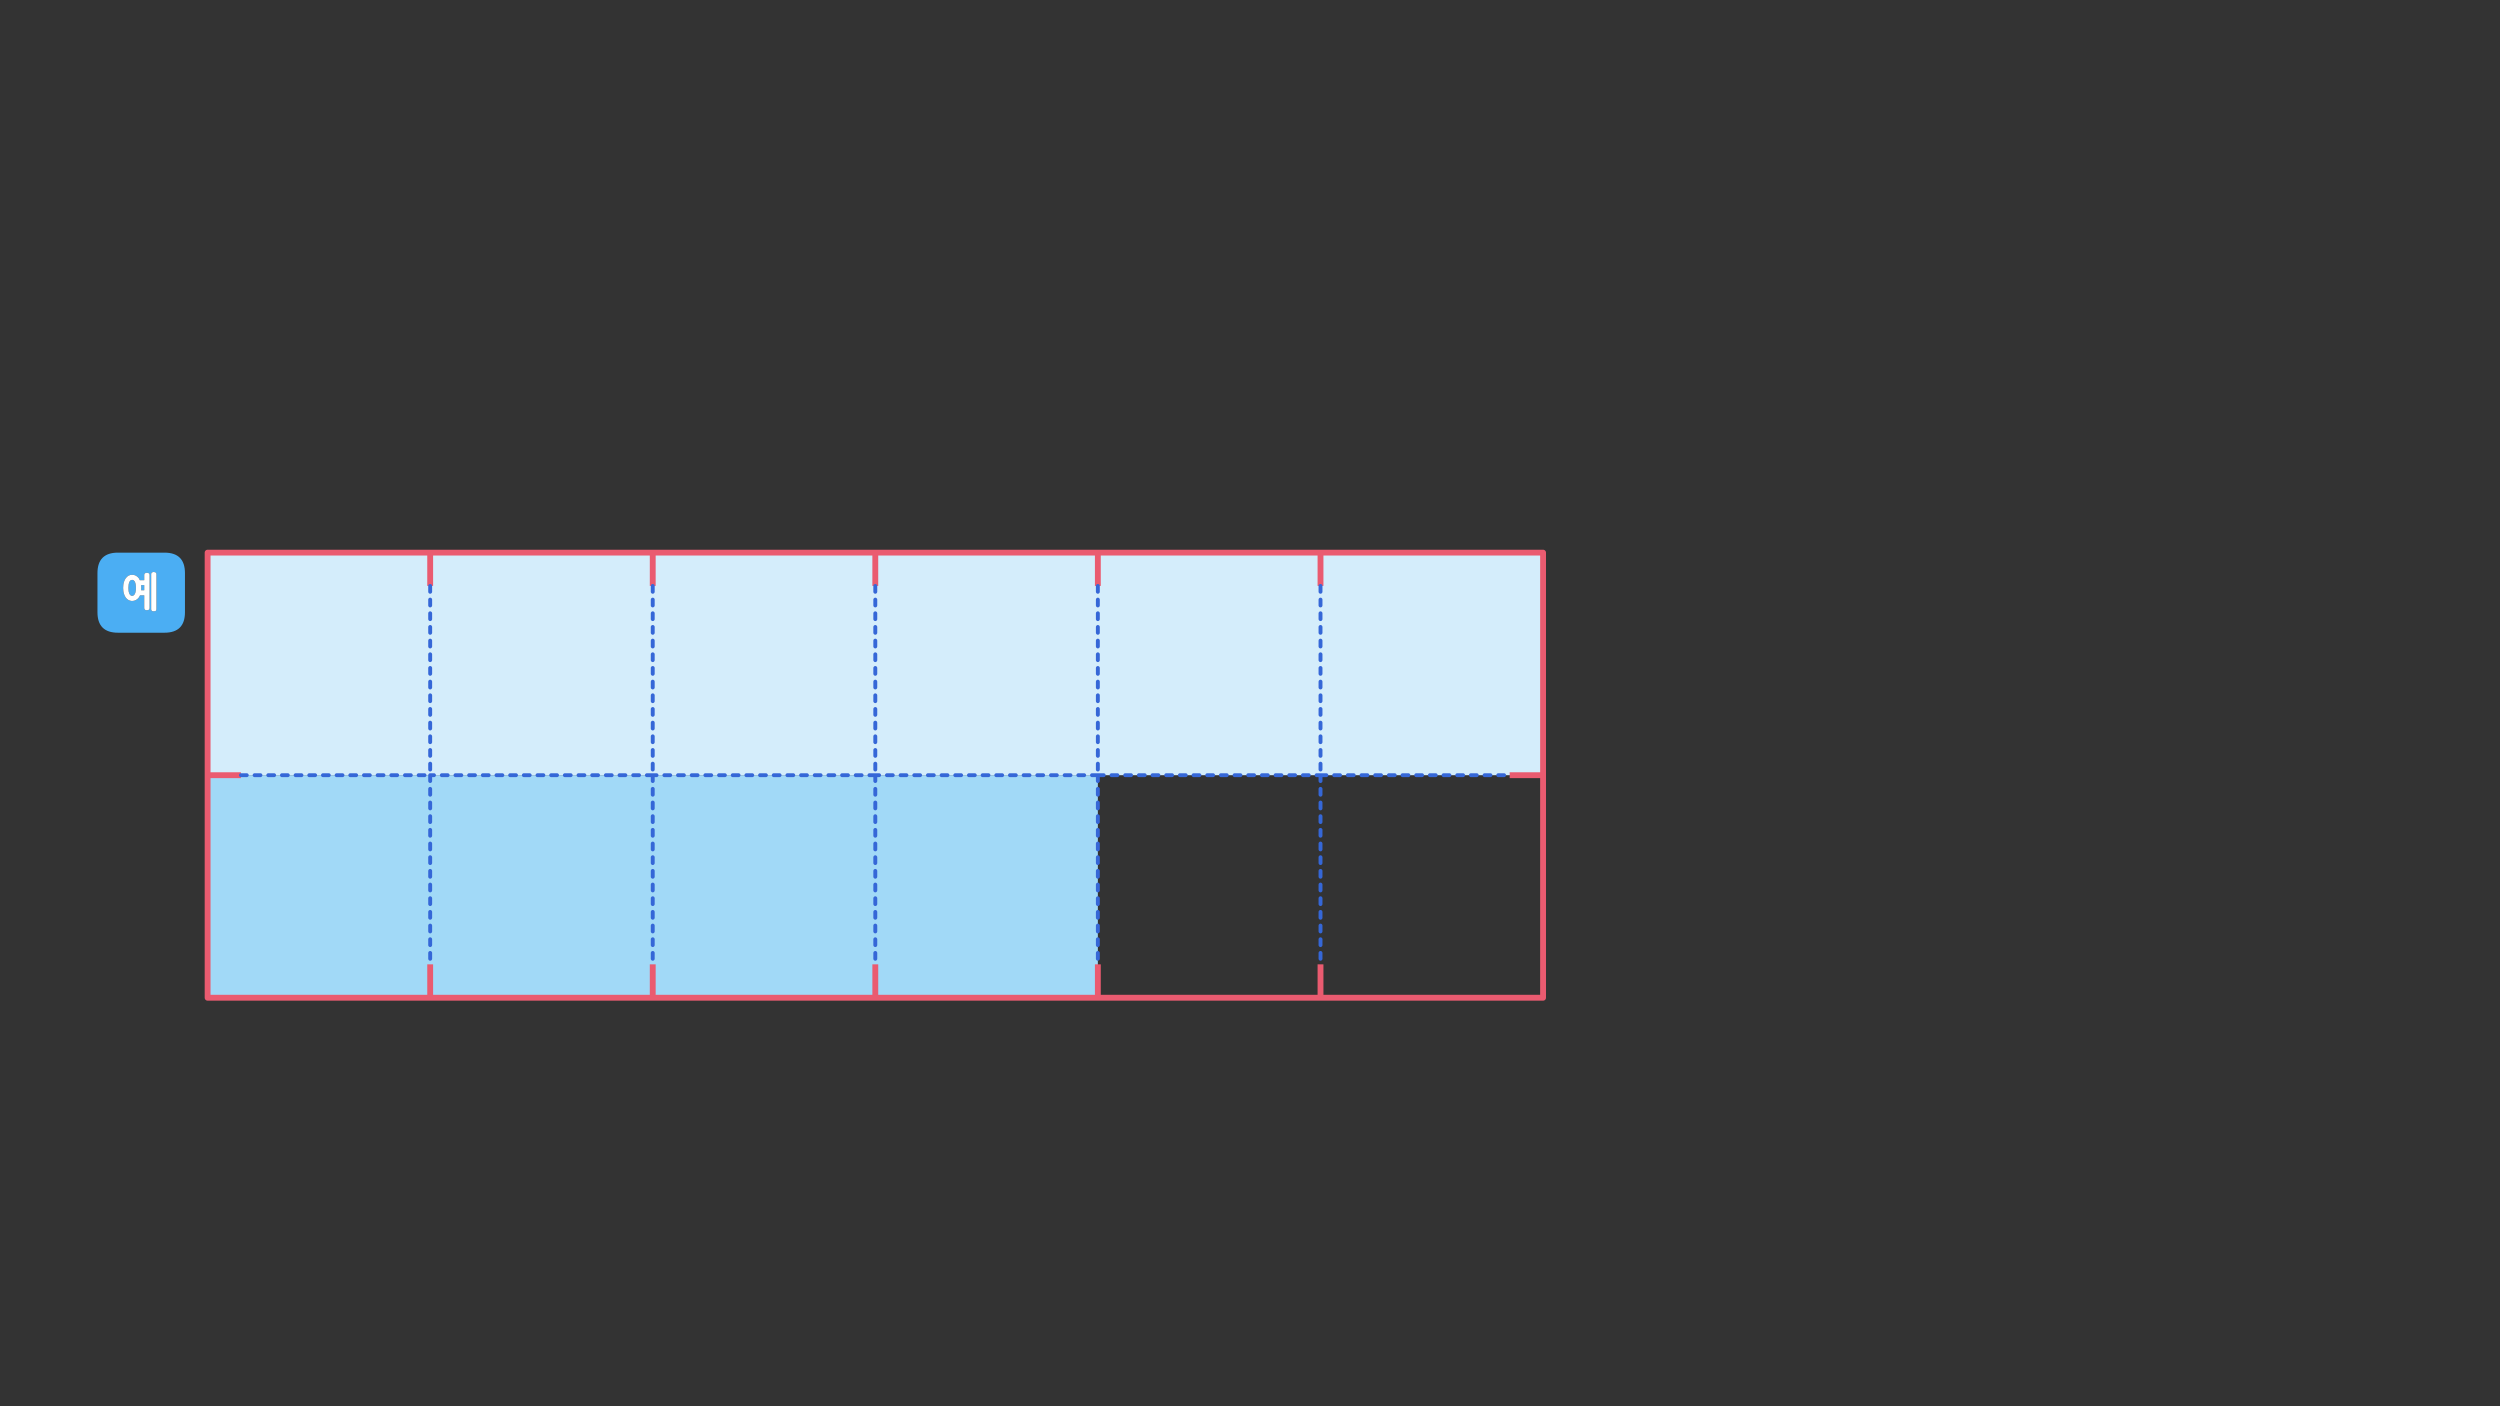 
<svg xmlns="http://www.w3.org/2000/svg" version="1.1" xmlns:xlink="http://www.w3.org/1999/xlink" preserveAspectRatio="none" x="0px" y="0px" width="1280px" height="720px" viewBox="0 0 1280 720">
<rect x="0" y="0" width="1280" height="720" fill="#333333" stroke="none"/>
<defs>
<g id="Layer1_0_FILL">
<path fill="#4BAEF3" stroke="none" d="
M 94.7 293.45
Q 94.7 282.95 84.2 282.95
L 60.4 282.95
Q 49.9 282.95 49.9 293.45
L 49.9 313.45
Q 49.9 323.95 60.4 323.95
L 84.2 323.95
Q 94.7 323.95 94.7 313.45
L 94.7 293.45
M 69.6 294.75
Q 70 295 70.4 295.35 70.8 295.7 71.1 296.1 71.25 296.3 71.35 296.55 71.5 296.8 71.6 297.05
L 73.85 297.05 73.85 294.35
Q 73.85 293.7 74.25 293.5 74.45 293.4 74.7 293.35 74.9 293.25 75.15 293.25 75.45 293.25 75.7 293.35 76 293.4 76.2 293.5 76.6 293.7 76.6 294.35
L 76.6 311.35
Q 76.6 311.6 76.5 311.85 76.4 312.05 76.2 312.2 76 312.3 75.7 312.4 75.45 312.45 75.15 312.45 74.9 312.45 74.7 312.4 74.45 312.3 74.25 312.2 74.05 312.05 73.95 311.85 73.85 311.6 73.85 311.35
L 73.85 304.8 71.7 304.8
Q 71.55 305.1 71.4 305.4 71.25 305.65 71.1 305.9 70.45 306.75 69.6 307.2 68.75 307.7 67.65 307.7 67.15 307.7 66.7 307.55 66.2 307.45 65.75 307.2 65.35 307 65 306.65 64.65 306.35 64.35 305.9 64.05 305.45 63.8 304.95 63.55 304.45 63.4 303.8 63.2 303.2 63.15 302.5 63.05 301.8 63.05 301 63.05 300.2 63.15 299.5 63.2 298.8 63.4 298.15 63.55 297.55 63.8 297.05 64.05 296.55 64.35 296.1 64.65 295.7 65 295.35 65.35 295 65.75 294.75 66.2 294.55 66.7 294.4 67.15 294.3 67.65 294.3 68.75 294.3 69.6 294.75
M 78.65 292.85
Q 78.95 292.85 79.25 292.95 79.5 293 79.7 293.1 79.9 293.25 80 293.45 80.1 293.65 80.1 293.95
L 80.1 311.95
Q 80.1 312.55 79.7 312.8 79.5 312.9 79.25 312.95 78.95 313 78.65 313 78.4 313 78.2 312.95 77.95 312.9 77.8 312.8 77.4 312.55 77.4 311.95
L 77.4 293.95
Q 77.4 293.65 77.5 293.45 77.6 293.25 77.8 293.1 77.95 293 78.2 292.95 78.4 292.85 78.65 292.85
M 69.45 302.7
Q 69.6 301.95 69.6 301 69.6 300.05 69.45 299.25 69.35 298.5 69.1 297.95 68.8 297.45 68.45 297.15 68.1 296.9 67.7 296.9 67.25 296.9 66.85 297.15 66.5 297.45 66.25 297.95 65.75 299.05 65.75 301 65.75 301.95 65.85 302.7 66 303.45 66.25 304 66.5 304.55 66.85 304.8 67.25 305.1 67.7 305.1 68.1 305.1 68.45 304.8 68.8 304.55 69.1 304 69.35 303.45 69.45 302.7
M 72.3 301
Q 72.3 301.3 72.3 301.6 72.3 301.9 72.25 302.2
L 73.85 302.2 73.85 299.6 72.25 299.6
Q 72.25 299.95 72.3 300.3 72.3 300.65 72.3 301 Z"/>

<path fill="#FFFFFF" stroke="none" d="
M 79.25 292.95
Q 78.95 292.85 78.65 292.85 78.4 292.85 78.2 292.95 77.95 293 77.8 293.1 77.6 293.25 77.5 293.45 77.4 293.65 77.4 293.95
L 77.4 311.95
Q 77.4 312.55 77.8 312.8 77.95 312.9 78.2 312.95 78.4 313 78.65 313 78.95 313 79.25 312.95 79.5 312.9 79.7 312.8 80.1 312.55 80.1 311.95
L 80.1 293.95
Q 80.1 293.65 80 293.45 79.9 293.25 79.7 293.1 79.5 293 79.25 292.95
M 70.4 295.35
Q 70 295 69.6 294.75 68.75 294.3 67.65 294.3 67.15 294.3 66.7 294.4 66.2 294.55 65.75 294.75 65.35 295 65 295.35 64.65 295.7 64.35 296.1 64.05 296.55 63.8 297.05 63.55 297.55 63.4 298.15 63.2 298.8 63.15 299.5 63.05 300.2 63.05 301 63.05 301.8 63.15 302.5 63.2 303.2 63.4 303.8 63.55 304.45 63.8 304.95 64.05 305.45 64.35 305.9 64.65 306.35 65 306.65 65.35 307 65.75 307.2 66.2 307.45 66.7 307.55 67.15 307.7 67.65 307.7 68.75 307.7 69.6 307.2 70.45 306.75 71.1 305.9 71.25 305.65 71.4 305.4 71.55 305.1 71.7 304.8
L 73.85 304.8 73.85 311.35
Q 73.85 311.6 73.95 311.85 74.05 312.05 74.25 312.2 74.45 312.3 74.7 312.4 74.9 312.45 75.15 312.45 75.45 312.45 75.7 312.4 76 312.3 76.2 312.2 76.4 312.05 76.5 311.85 76.6 311.6 76.6 311.35
L 76.6 294.35
Q 76.6 293.7 76.2 293.5 76 293.4 75.7 293.35 75.45 293.25 75.15 293.25 74.9 293.25 74.7 293.35 74.45 293.4 74.25 293.5 73.85 293.7 73.85 294.35
L 73.85 297.05 71.6 297.05
Q 71.5 296.8 71.35 296.55 71.25 296.3 71.1 296.1 70.8 295.7 70.4 295.35
M 72.3 301.6
Q 72.3 301.3 72.3 301 72.3 300.65 72.3 300.3 72.25 299.95 72.25 299.6
L 73.85 299.6 73.85 302.2 72.25 302.2
Q 72.3 301.9 72.3 301.6
M 69.6 301
Q 69.6 301.95 69.45 302.7 69.35 303.45 69.1 304 68.8 304.55 68.45 304.8 68.1 305.1 67.7 305.1 67.25 305.1 66.85 304.8 66.5 304.55 66.25 304 66 303.45 65.85 302.7 65.75 301.95 65.75 301 65.75 299.05 66.25 297.95 66.5 297.45 66.85 297.15 67.25 296.9 67.7 296.9 68.1 296.9 68.45 297.15 68.8 297.45 69.1 297.95 69.35 298.5 69.45 299.25 69.6 300.05 69.6 301 Z"/>

<path fill="#A1D9F7" stroke="none" d="
M 448.15 493.75
L 448.15 396.9 334.2 396.9 334.2 493.75 334.2 510.85 448.15 510.85 448.15 493.75
M 562.1 493.75
L 562.1 396.9 448.15 396.9 448.15 493.75 448.15 510.85 562.1 510.85 562.1 493.75
M 220.25 493.75
L 220.25 396.9 123.35 396.9 106.3 396.9 106.3 510.85 220.25 510.85 220.25 493.75
M 220.25 396.9
L 220.25 493.75 220.25 510.85 334.2 510.85 334.2 493.75 334.2 396.9 220.25 396.9 Z"/>

<path fill="#D4EDFB" stroke="none" d="
M 220.25 300
L 220.25 282.95 106.3 282.95 106.3 396.9 123.35 396.9 220.25 396.9 220.25 300
M 448.15 282.95
L 448.15 300 448.15 396.9 562.1 396.9 562.1 300 562.1 282.95 448.15 282.95
M 334.2 282.95
L 334.2 300 334.2 396.9 448.15 396.9 448.15 300 448.15 282.95 334.2 282.95
M 334.2 300
L 334.2 282.95 220.25 282.95 220.25 300 220.25 396.9 334.2 396.9 334.2 300
M 676.1 282.95
L 676.1 300 676.1 396.9 772.95 396.9 790.05 396.9 790.05 282.95 676.1 282.95
M 676.1 300
L 676.1 282.95 562.1 282.95 562.1 300 562.1 396.9 676.1 396.9 676.1 300 Z"/>
</g>

<g id="Layer1_0_STROKES_1_FILL">
<path fill="#3567D7" stroke="none" d="
M 333.2 490.9
Q 333.204 491.311 333.5 491.6 333.789 491.896 334.2 491.9 334.611 491.896 334.9 491.6 335.196 491.311 335.2 490.9
L 335.2 487.9
Q 335.196 487.489 334.9 487.2 334.611 486.904 334.2 486.9 333.789 486.904 333.5 487.2 333.204 487.489 333.2 487.9
L 333.2 490.9
M 334.9 477.6
Q 335.196 477.311 335.2 476.9
L 335.2 473.9
Q 335.196 473.489 334.9 473.2 334.611 472.904 334.2 472.9 333.789 472.904 333.5 473.2 333.204 473.489 333.2 473.9
L 333.2 476.9
Q 333.204 477.311 333.5 477.6 333.789 477.896 334.2 477.9 334.611 477.896 334.9 477.6
M 335.2 480.9
Q 335.196 480.489 334.9 480.2 334.611 479.904 334.2 479.9 333.789 479.904 333.5 480.2 333.204 480.489 333.2 480.9
L 333.2 483.9
Q 333.204 484.311 333.5 484.6 333.789 484.896 334.2 484.9 334.611 484.896 334.9 484.6 335.196 484.311 335.2 483.9
L 335.2 480.9
M 333.2 466.9
L 333.2 469.9
Q 333.204 470.311 333.5 470.6 333.789 470.896 334.2 470.9 334.611 470.896 334.9 470.6 335.196 470.311 335.2 469.9
L 335.2 466.9
Q 335.196 466.489 334.9 466.2 334.611 465.904 334.2 465.9 333.789 465.904 333.5 466.2 333.204 466.489 333.2 466.9
M 333.2 462.9
Q 333.204 463.311 333.5 463.6 333.789 463.896 334.2 463.9 334.611 463.896 334.9 463.6 335.196 463.311 335.2 462.9
L 335.2 459.9
Q 335.196 459.489 334.9 459.2 334.611 458.904 334.2 458.9 333.789 458.904 333.5 459.2 333.204 459.489 333.2 459.9
L 333.2 462.9
M 334.9 456.6
Q 335.196 456.311 335.2 455.9
L 335.2 452.9
Q 335.196 452.489 334.9 452.2 334.611 451.904 334.2 451.9 333.789 451.904 333.5 452.2 333.204 452.489 333.2 452.9
L 333.2 455.9
Q 333.204 456.311 333.5 456.6 333.789 456.896 334.2 456.9 334.611 456.896 334.9 456.6
M 334.9 445.2
Q 334.611 444.904 334.2 444.9 333.789 444.904 333.5 445.2 333.204 445.489 333.2 445.9
L 333.2 448.9
Q 333.204 449.311 333.5 449.6 333.789 449.896 334.2 449.9 334.611 449.896 334.9 449.6 335.196 449.311 335.2 448.9
L 335.2 445.9
Q 335.196 445.489 334.9 445.2
M 333.2 441.9
Q 333.204 442.311 333.5 442.6 333.789 442.896 334.2 442.9 334.611 442.896 334.9 442.6 335.196 442.311 335.2 441.9
L 335.2 438.9
Q 335.196 438.489 334.9 438.2 334.611 437.904 334.2 437.9 333.789 437.904 333.5 438.2 333.204 438.489 333.2 438.9
L 333.2 441.9
M 335.2 431.9
Q 335.196 431.489 334.9 431.2 334.611 430.904 334.2 430.9 333.789 430.904 333.5 431.2 333.204 431.489 333.2 431.9
L 333.2 434.9
Q 333.204 435.311 333.5 435.6 333.789 435.896 334.2 435.9 334.611 435.896 334.9 435.6 335.196 435.311 335.2 434.9
L 335.2 431.9
M 334.9 424.2
Q 334.611 423.904 334.2 423.9 333.789 423.904 333.5 424.2 333.204 424.489 333.2 424.9
L 333.2 427.9
Q 333.204 428.311 333.5 428.6 333.789 428.896 334.2 428.9 334.611 428.896 334.9 428.6 335.196 428.311 335.2 427.9
L 335.2 424.9
Q 335.196 424.489 334.9 424.2
M 333.5 417.2
Q 333.204 417.489 333.2 417.9
L 333.2 420.9
Q 333.204 421.311 333.5 421.6 333.789 421.896 334.2 421.9 334.611 421.896 334.9 421.6 335.196 421.311 335.2 420.9
L 335.2 417.9
Q 335.196 417.489 334.9 417.2 334.611 416.904 334.2 416.9 333.789 416.904 333.5 417.2
M 333.2 413.9
Q 333.204 414.311 333.5 414.6 333.789 414.896 334.2 414.9 334.611 414.896 334.9 414.6 335.196 414.311 335.2 413.9
L 335.2 410.9
Q 335.196 410.489 334.9 410.2 334.611 409.904 334.2 409.9 333.789 409.904 333.5 410.2 333.204 410.489 333.2 410.9
L 333.2 413.9
M 335.2 406.9
L 335.2 403.9
Q 335.196 403.489 334.9 403.2 334.611 402.904 334.2 402.9 333.789 402.904 333.5 403.2 333.204 403.489 333.2 403.9
L 333.2 406.9
Q 333.204 407.311 333.5 407.6 333.789 407.896 334.2 407.9 334.611 407.896 334.9 407.6 335.196 407.311 335.2 406.9
M 449.15 487.9
Q 449.146 487.489 448.85 487.2 448.561 486.904 448.15 486.9 447.739 486.904 447.45 487.2 447.154 487.489 447.15 487.9
L 447.15 490.9
Q 447.154 491.311 447.45 491.6 447.739 491.896 448.15 491.9 448.561 491.896 448.85 491.6 449.146 491.311 449.15 490.9
L 449.15 487.9
M 447.45 480.2
Q 447.154 480.489 447.15 480.9
L 447.15 483.9
Q 447.154 484.311 447.45 484.6 447.739 484.896 448.15 484.9 448.561 484.896 448.85 484.6 449.146 484.311 449.15 483.9
L 449.15 480.9
Q 449.146 480.489 448.85 480.2 448.561 479.904 448.15 479.9 447.739 479.904 447.45 480.2
M 449.15 473.9
Q 449.146 473.489 448.85 473.2 448.561 472.904 448.15 472.9 447.739 472.904 447.45 473.2 447.154 473.489 447.15 473.9
L 447.15 476.9
Q 447.154 477.311 447.45 477.6 447.739 477.896 448.15 477.9 448.561 477.896 448.85 477.6 449.146 477.311 449.15 476.9
L 449.15 473.9
M 449.15 469.9
L 449.15 466.9
Q 449.146 466.489 448.85 466.2 448.561 465.904 448.15 465.9 447.739 465.904 447.45 466.2 447.154 466.489 447.15 466.9
L 447.15 469.9
Q 447.154 470.311 447.45 470.6 447.739 470.896 448.15 470.9 448.561 470.896 448.85 470.6 449.146 470.311 449.15 469.9
M 448.85 459.2
Q 448.561 458.904 448.15 458.9 447.739 458.904 447.45 459.2 447.154 459.489 447.15 459.9
L 447.15 462.9
Q 447.154 463.311 447.45 463.6 447.739 463.896 448.15 463.9 448.561 463.896 448.85 463.6 449.146 463.311 449.15 462.9
L 449.15 459.9
Q 449.146 459.489 448.85 459.2
M 448.85 452.2
Q 448.561 451.904 448.15 451.9 447.739 451.904 447.45 452.2 447.154 452.489 447.15 452.9
L 447.15 455.9
Q 447.154 456.311 447.45 456.6 447.739 456.896 448.15 456.9 448.561 456.896 448.85 456.6 449.146 456.311 449.15 455.9
L 449.15 452.9
Q 449.146 452.489 448.85 452.2
M 448.15 444.9
Q 447.739 444.904 447.45 445.2 447.154 445.489 447.15 445.9
L 447.15 448.9
Q 447.154 449.311 447.45 449.6 447.739 449.896 448.15 449.9 448.561 449.896 448.85 449.6 449.146 449.311 449.15 448.9
L 449.15 445.9
Q 449.146 445.489 448.85 445.2 448.561 444.904 448.15 444.9
M 449.15 438.9
Q 449.146 438.489 448.85 438.2 448.561 437.904 448.15 437.9 447.739 437.904 447.45 438.2 447.154 438.489 447.15 438.9
L 447.15 441.9
Q 447.154 442.311 447.45 442.6 447.739 442.896 448.15 442.9 448.561 442.896 448.85 442.6 449.146 442.311 449.15 441.9
L 449.15 438.9
M 447.45 431.2
Q 447.154 431.489 447.15 431.9
L 447.15 434.9
Q 447.154 435.311 447.45 435.6 447.739 435.896 448.15 435.9 448.561 435.896 448.85 435.6 449.146 435.311 449.15 434.9
L 449.15 431.9
Q 449.146 431.489 448.85 431.2 448.561 430.904 448.15 430.9 447.739 430.904 447.45 431.2
M 449.15 424.9
Q 449.146 424.489 448.85 424.2 448.561 423.904 448.15 423.9 447.739 423.904 447.45 424.2 447.154 424.489 447.15 424.9
L 447.15 427.9
Q 447.154 428.311 447.45 428.6 447.739 428.896 448.15 428.9 448.561 428.896 448.85 428.6 449.146 428.311 449.15 427.9
L 449.15 424.9
M 449.15 417.9
Q 449.146 417.489 448.85 417.2 448.561 416.904 448.15 416.9 447.739 416.904 447.45 417.2 447.154 417.489 447.15 417.9
L 447.15 420.9
Q 447.154 421.311 447.45 421.6 447.739 421.896 448.15 421.9 448.561 421.896 448.85 421.6 449.146 421.311 449.15 420.9
L 449.15 417.9
M 449.15 413.9
L 449.15 410.9
Q 449.146 410.489 448.85 410.2 448.561 409.904 448.15 409.9 447.739 409.904 447.45 410.2 447.154 410.489 447.15 410.9
L 447.15 413.9
Q 447.154 414.311 447.45 414.6 447.739 414.896 448.15 414.9 448.561 414.896 448.85 414.6 449.146 414.311 449.15 413.9
M 448.85 403.2
Q 448.561 402.904 448.15 402.9 447.739 402.904 447.45 403.2 447.154 403.489 447.15 403.9
L 447.15 406.9
Q 447.154 407.311 447.45 407.6 447.739 407.896 448.15 407.9 448.561 407.896 448.85 407.6 449.146 407.311 449.15 406.9
L 449.15 403.9
Q 449.146 403.489 448.85 403.2
M 563.1 487.9
Q 563.096 487.489 562.8 487.2 562.511 486.904 562.1 486.9 561.689 486.904 561.4 487.2 561.104 487.489 561.1 487.9
L 561.1 490.9
Q 561.104 491.311 561.4 491.6 561.689 491.896 562.1 491.9 562.511 491.896 562.8 491.6 563.096 491.311 563.1 490.9
L 563.1 487.9
M 561.4 480.2
Q 561.104 480.489 561.1 480.9
L 561.1 483.9
Q 561.104 484.311 561.4 484.6 561.689 484.896 562.1 484.9 562.511 484.896 562.8 484.6 563.096 484.311 563.1 483.9
L 563.1 480.9
Q 563.096 480.489 562.8 480.2 562.511 479.904 562.1 479.9 561.689 479.904 561.4 480.2
M 563.1 473.9
Q 563.096 473.489 562.8 473.2 562.511 472.904 562.1 472.9 561.689 472.904 561.4 473.2 561.104 473.489 561.1 473.9
L 561.1 476.9
Q 561.104 477.311 561.4 477.6 561.689 477.896 562.1 477.9 562.511 477.896 562.8 477.6 563.096 477.311 563.1 476.9
L 563.1 473.9
M 561.1 466.9
L 561.1 469.9
Q 561.104 470.311 561.4 470.6 561.689 470.896 562.1 470.9 562.511 470.896 562.8 470.6 563.096 470.311 563.1 469.9
L 563.1 466.9
Q 563.096 466.489 562.8 466.2 562.511 465.904 562.1 465.9 561.689 465.904 561.4 466.2 561.104 466.489 561.1 466.9
M 562.8 463.6
Q 563.096 463.311 563.1 462.9
L 563.1 459.9
Q 563.096 459.489 562.8 459.2 562.511 458.904 562.1 458.9 561.689 458.904 561.4 459.2 561.104 459.489 561.1 459.9
L 561.1 462.9
Q 561.104 463.311 561.4 463.6 561.689 463.896 562.1 463.9 562.511 463.896 562.8 463.6
M 561.1 452.9
L 561.1 455.9
Q 561.104 456.311 561.4 456.6 561.689 456.896 562.1 456.9 562.511 456.896 562.8 456.6 563.096 456.311 563.1 455.9
L 563.1 452.9
Q 563.096 452.489 562.8 452.2 562.511 451.904 562.1 451.9 561.689 451.904 561.4 452.2 561.104 452.489 561.1 452.9
M 562.8 445.2
Q 562.511 444.904 562.1 444.9 561.689 444.904 561.4 445.2 561.104 445.489 561.1 445.9
L 561.1 448.9
Q 561.104 449.311 561.4 449.6 561.689 449.896 562.1 449.9 562.511 449.896 562.8 449.6 563.096 449.311 563.1 448.9
L 563.1 445.9
Q 563.096 445.489 562.8 445.2
M 563.1 438.9
Q 563.096 438.489 562.8 438.2 562.511 437.904 562.1 437.9 561.689 437.904 561.4 438.2 561.104 438.489 561.1 438.9
L 561.1 441.9
Q 561.104 442.311 561.4 442.6 561.689 442.896 562.1 442.9 562.511 442.896 562.8 442.6 563.096 442.311 563.1 441.9
L 563.1 438.9
M 561.4 431.2
Q 561.104 431.489 561.1 431.9
L 561.1 434.9
Q 561.104 435.311 561.4 435.6 561.689 435.896 562.1 435.9 562.511 435.896 562.8 435.6 563.096 435.311 563.1 434.9
L 563.1 431.9
Q 563.096 431.489 562.8 431.2 562.511 430.904 562.1 430.9 561.689 430.904 561.4 431.2
M 563.1 424.9
Q 563.096 424.489 562.8 424.2 562.511 423.904 562.1 423.9 561.689 423.904 561.4 424.2 561.104 424.489 561.1 424.9
L 561.1 427.9
Q 561.104 428.311 561.4 428.6 561.689 428.896 562.1 428.9 562.511 428.896 562.8 428.6 563.096 428.311 563.1 427.9
L 563.1 424.9
M 561.4 417.2
Q 561.104 417.489 561.1 417.9
L 561.1 420.9
Q 561.104 421.311 561.4 421.6 561.689 421.896 562.1 421.9 562.511 421.896 562.8 421.6 563.096 421.311 563.1 420.9
L 563.1 417.9
Q 563.096 417.489 562.8 417.2 562.511 416.904 562.1 416.9 561.689 416.904 561.4 417.2
M 563.1 413.9
L 563.1 410.9
Q 563.096 410.489 562.8 410.2 562.511 409.904 562.1 409.9 561.689 409.904 561.4 410.2 561.104 410.489 561.1 410.9
L 561.1 413.9
Q 561.104 414.311 561.4 414.6 561.689 414.896 562.1 414.9 562.511 414.896 562.8 414.6 563.096 414.311 563.1 413.9
M 561.1 403.9
L 561.1 406.9
Q 561.104 407.311 561.4 407.6 561.689 407.896 562.1 407.9 562.511 407.896 562.8 407.6 563.096 407.311 563.1 406.9
L 563.1 403.9
Q 563.096 403.489 562.8 403.2 562.511 402.904 562.1 402.9 561.689 402.904 561.4 403.2 561.104 403.489 561.1 403.9
M 221.25 487.9
Q 221.246 487.489 220.95 487.2 220.661 486.904 220.25 486.9 219.839 486.904 219.55 487.2 219.254 487.489 219.25 487.9
L 219.25 490.9
Q 219.254 491.311 219.55 491.6 219.839 491.896 220.25 491.9 220.661 491.896 220.95 491.6 221.246 491.311 221.25 490.9
L 221.25 487.9
M 219.55 480.2
Q 219.254 480.489 219.25 480.9
L 219.25 483.9
Q 219.254 484.311 219.55 484.6 219.839 484.896 220.25 484.9 220.661 484.896 220.95 484.6 221.246 484.311 221.25 483.9
L 221.25 480.9
Q 221.246 480.489 220.95 480.2 220.661 479.904 220.25 479.9 219.839 479.904 219.55 480.2
M 221.25 473.9
Q 221.246 473.489 220.95 473.2 220.661 472.904 220.25 472.9 219.839 472.904 219.55 473.2 219.254 473.489 219.25 473.9
L 219.25 476.9
Q 219.254 477.311 219.55 477.6 219.839 477.896 220.25 477.9 220.661 477.896 220.95 477.6 221.246 477.311 221.25 476.9
L 221.25 473.9
M 221.25 469.9
L 221.25 466.9
Q 221.246 466.489 220.95 466.2 220.661 465.904 220.25 465.9 219.839 465.904 219.55 466.2 219.254 466.489 219.25 466.9
L 219.25 469.9
Q 219.254 470.311 219.55 470.6 219.839 470.896 220.25 470.9 220.661 470.896 220.95 470.6 221.246 470.311 221.25 469.9
M 220.95 459.2
Q 220.661 458.904 220.25 458.9 219.839 458.904 219.55 459.2 219.254 459.489 219.25 459.9
L 219.25 462.9
Q 219.254 463.311 219.55 463.6 219.839 463.896 220.25 463.9 220.661 463.896 220.95 463.6 221.246 463.311 221.25 462.9
L 221.25 459.9
Q 221.246 459.489 220.95 459.2
M 220.95 452.2
Q 220.661 451.904 220.25 451.9 219.839 451.904 219.55 452.2 219.254 452.489 219.25 452.9
L 219.25 455.9
Q 219.254 456.311 219.55 456.6 219.839 456.896 220.25 456.9 220.661 456.896 220.95 456.6 221.246 456.311 221.25 455.9
L 221.25 452.9
Q 221.246 452.489 220.95 452.2
M 220.25 444.9
Q 219.839 444.904 219.55 445.2 219.254 445.489 219.25 445.9
L 219.25 448.9
Q 219.254 449.311 219.55 449.6 219.839 449.896 220.25 449.9 220.661 449.896 220.95 449.6 221.246 449.311 221.25 448.9
L 221.25 445.9
Q 221.246 445.489 220.95 445.2 220.661 444.904 220.25 444.9
M 221.25 438.9
Q 221.246 438.489 220.95 438.2 220.661 437.904 220.25 437.9 219.839 437.904 219.55 438.2 219.254 438.489 219.25 438.9
L 219.25 441.9
Q 219.254 442.311 219.55 442.6 219.839 442.896 220.25 442.9 220.661 442.896 220.95 442.6 221.246 442.311 221.25 441.9
L 221.25 438.9
M 219.55 431.2
Q 219.254 431.489 219.25 431.9
L 219.25 434.9
Q 219.254 435.311 219.55 435.6 219.839 435.896 220.25 435.9 220.661 435.896 220.95 435.6 221.246 435.311 221.25 434.9
L 221.25 431.9
Q 221.246 431.489 220.95 431.2 220.661 430.904 220.25 430.9 219.839 430.904 219.55 431.2
M 221.25 424.9
Q 221.246 424.489 220.95 424.2 220.661 423.904 220.25 423.9 219.839 423.904 219.55 424.2 219.254 424.489 219.25 424.9
L 219.25 427.9
Q 219.254 428.311 219.55 428.6 219.839 428.896 220.25 428.9 220.661 428.896 220.95 428.6 221.246 428.311 221.25 427.9
L 221.25 424.9
M 221.25 417.9
Q 221.246 417.489 220.95 417.2 220.661 416.904 220.25 416.9 219.839 416.904 219.55 417.2 219.254 417.489 219.25 417.9
L 219.25 420.9
Q 219.254 421.311 219.55 421.6 219.839 421.896 220.25 421.9 220.661 421.896 220.95 421.6 221.246 421.311 221.25 420.9
L 221.25 417.9
M 221.25 413.9
L 221.25 410.9
Q 221.246 410.489 220.95 410.2 220.661 409.904 220.25 409.9 219.839 409.904 219.55 410.2 219.254 410.489 219.25 410.9
L 219.25 413.9
Q 219.254 414.311 219.55 414.6 219.839 414.896 220.25 414.9 220.661 414.896 220.95 414.6 221.246 414.311 221.25 413.9
M 220.95 403.2
Q 220.661 402.904 220.25 402.9 219.839 402.904 219.55 403.2 219.254 403.489 219.25 403.9
L 219.25 406.9
Q 219.254 407.311 219.55 407.6 219.839 407.896 220.25 407.9 220.661 407.896 220.95 407.6 221.246 407.311 221.25 406.9
L 221.25 403.9
Q 221.246 403.489 220.95 403.2
M 243.2 395.9
L 240.2 395.9
Q 239.789 395.904 239.5 396.2 239.204 396.489 239.2 396.9 239.204 397.311 239.5 397.6 239.789 397.896 240.2 397.9
L 243.2 397.9
Q 243.611 397.896 243.9 397.6 244.196 397.311 244.2 396.9 244.196 396.489 243.9 396.2 243.611 395.904 243.2 395.9
M 285.2 395.9
L 282.2 395.9
Q 281.789 395.904 281.5 396.2 281.204 396.489 281.2 396.9 281.204 397.311 281.5 397.6 281.789 397.896 282.2 397.9
L 285.2 397.9
Q 285.611 397.896 285.9 397.6 286.196 397.311 286.2 396.9 286.196 396.489 285.9 396.2 285.611 395.904 285.2 395.9
M 292.2 395.9
L 289.2 395.9
Q 288.789 395.904 288.5 396.2 288.204 396.489 288.2 396.9 288.204 397.311 288.5 397.6 288.789 397.896 289.2 397.9
L 292.2 397.9
Q 292.611 397.896 292.9 397.6 293.196 397.311 293.2 396.9 293.196 396.489 292.9 396.2 292.611 395.904 292.2 395.9
M 299.2 395.9
L 296.2 395.9
Q 295.789 395.904 295.5 396.2 295.204 396.489 295.2 396.9 295.204 397.311 295.5 397.6 295.789 397.896 296.2 397.9
L 299.2 397.9
Q 299.611 397.896 299.9 397.6 300.196 397.311 300.2 396.9 300.196 396.489 299.9 396.2 299.611 395.904 299.2 395.9
M 306.2 395.9
L 303.2 395.9
Q 302.789 395.904 302.5 396.2 302.204 396.489 302.2 396.9 302.204 397.311 302.5 397.6 302.789 397.896 303.2 397.9
L 306.2 397.9
Q 306.611 397.896 306.9 397.6 307.196 397.311 307.2 396.9 307.196 396.489 306.9 396.2 306.611 395.904 306.2 395.9
M 313.2 395.9
L 310.2 395.9
Q 309.789 395.904 309.5 396.2 309.204 396.489 309.2 396.9 309.204 397.311 309.5 397.6 309.789 397.896 310.2 397.9
L 313.2 397.9
Q 313.611 397.896 313.9 397.6 314.196 397.311 314.2 396.9 314.196 396.489 313.9 396.2 313.611 395.904 313.2 395.9
M 320.2 395.9
L 317.2 395.9
Q 316.789 395.904 316.5 396.2 316.204 396.489 316.2 396.9 316.204 397.311 316.5 397.6 316.789 397.896 317.2 397.9
L 320.2 397.9
Q 320.611 397.896 320.9 397.6 321.196 397.311 321.2 396.9 321.196 396.489 320.9 396.2 320.611 395.904 320.2 395.9
M 250.2 395.9
L 247.2 395.9
Q 246.789 395.904 246.5 396.2 246.204 396.489 246.2 396.9 246.204 397.311 246.5 397.6 246.789 397.896 247.2 397.9
L 250.2 397.9
Q 250.611 397.896 250.9 397.6 251.196 397.311 251.2 396.9 251.196 396.489 250.9 396.2 250.611 395.904 250.2 395.9
M 257.2 395.9
L 254.2 395.9
Q 253.789 395.904 253.5 396.2 253.204 396.489 253.2 396.9 253.204 397.311 253.5 397.6 253.789 397.896 254.2 397.9
L 257.2 397.9
Q 257.611 397.896 257.9 397.6 258.196 397.311 258.2 396.9 258.196 396.489 257.9 396.2 257.611 395.904 257.2 395.9
M 264.2 395.9
L 261.2 395.9
Q 260.789 395.904 260.5 396.2 260.204 396.489 260.2 396.9 260.204 397.311 260.5 397.6 260.789 397.896 261.2 397.9
L 264.2 397.9
Q 264.611 397.896 264.9 397.6 265.196 397.311 265.2 396.9 265.196 396.489 264.9 396.2 264.611 395.904 264.2 395.9
M 271.2 395.9
L 268.2 395.9
Q 267.789 395.904 267.5 396.2 267.204 396.489 267.2 396.9 267.204 397.311 267.5 397.6 267.789 397.896 268.2 397.9
L 271.2 397.9
Q 271.611 397.896 271.9 397.6 272.196 397.311 272.2 396.9 272.196 396.489 271.9 396.2 271.611 395.904 271.2 395.9
M 278.2 395.9
L 275.2 395.9
Q 274.789 395.904 274.5 396.2 274.204 396.489 274.2 396.9 274.204 397.311 274.5 397.6 274.789 397.896 275.2 397.9
L 278.2 397.9
Q 278.611 397.896 278.9 397.6 279.196 397.311 279.2 396.9 279.196 396.489 278.9 396.2 278.611 395.904 278.2 395.9
M 203.35 395.9
L 200.35 395.9
Q 199.939 395.904 199.65 396.2 199.354 396.489 199.35 396.9 199.354 397.311 199.65 397.6 199.939 397.896 200.35 397.9
L 203.35 397.9
Q 203.761 397.896 204.05 397.6 204.346 397.311 204.35 396.9 204.346 396.489 204.05 396.2 203.761 395.904 203.35 395.9
M 229.2 395.9
L 226.2 395.9
Q 225.789 395.904 225.5 396.2 225.204 396.489 225.2 396.9 225.204 397.311 225.5 397.6 225.789 397.896 226.2 397.9
L 229.2 397.9
Q 229.611 397.896 229.9 397.6 230.196 397.311 230.2 396.9 230.196 396.489 229.9 396.2 229.611 395.904 229.2 395.9
M 236.2 395.9
L 233.2 395.9
Q 232.789 395.904 232.5 396.2 232.204 396.489 232.2 396.9 232.204 397.311 232.5 397.6 232.789 397.896 233.2 397.9
L 236.2 397.9
Q 236.611 397.896 236.9 397.6 237.196 397.311 237.2 396.9 237.196 396.489 236.9 396.2 236.611 395.904 236.2 395.9
M 222.2 395.9
L 220.25 395.9
Q 219.839 395.904 219.55 396.2 219.254 396.489 219.25 396.9
L 219.25 399.9
Q 219.254 400.311 219.55 400.6 219.839 400.896 220.25 400.9 220.661 400.896 220.95 400.6 221.246 400.311 221.25 399.9
L 221.25 397.9 222.2 397.9
Q 222.611 397.896 222.9 397.6 223.196 397.311 223.2 396.9 223.196 396.489 222.9 396.2 222.611 395.904 222.2 395.9
M 220.95 390.3
Q 220.661 390.004 220.25 390 219.839 390.004 219.55 390.3 219.254 390.589 219.25 391
L 219.25 394
Q 219.254 394.411 219.55 394.7 219.839 394.996 220.25 395 220.661 394.996 220.95 394.7 221.246 394.411 221.25 394
L 221.25 391
Q 221.246 390.589 220.95 390.3
M 217.35 395.9
L 214.35 395.9
Q 213.939 395.904 213.65 396.2 213.354 396.489 213.35 396.9 213.354 397.311 213.65 397.6 213.939 397.896 214.35 397.9
L 217.35 397.9
Q 217.761 397.896 218.05 397.6 218.346 397.311 218.35 396.9 218.346 396.489 218.05 396.2 217.761 395.904 217.35 395.9
M 210.35 395.9
L 207.35 395.9
Q 206.939 395.904 206.65 396.2 206.354 396.489 206.35 396.9 206.354 397.311 206.65 397.6 206.939 397.896 207.35 397.9
L 210.35 397.9
Q 210.761 397.896 211.05 397.6 211.346 397.311 211.35 396.9 211.346 396.489 211.05 396.2 210.761 395.904 210.35 395.9
M 220.25 383
Q 219.839 383.004 219.55 383.3 219.254 383.589 219.25 384
L 219.25 387
Q 219.254 387.411 219.55 387.7 219.839 387.996 220.25 388 220.661 387.996 220.95 387.7 221.246 387.411 221.25 387
L 221.25 384
Q 221.246 383.589 220.95 383.3 220.661 383.004 220.25 383
M 219.55 376.3
Q 219.254 376.589 219.25 377
L 219.25 380
Q 219.254 380.411 219.55 380.7 219.839 380.996 220.25 381 220.661 380.996 220.95 380.7 221.246 380.411 221.25 380
L 221.25 377
Q 221.246 376.589 220.95 376.3 220.661 376.004 220.25 376 219.839 376.004 219.55 376.3
M 221.25 370
Q 221.246 369.589 220.95 369.3 220.661 369.004 220.25 369 219.839 369.004 219.55 369.3 219.254 369.589 219.25 370
L 219.25 373
Q 219.254 373.411 219.55 373.7 219.839 373.996 220.25 374 220.661 373.996 220.95 373.7 221.246 373.411 221.25 373
L 221.25 370
M 221.25 363
Q 221.246 362.589 220.95 362.3 220.661 362.004 220.25 362 219.839 362.004 219.55 362.3 219.254 362.589 219.25 363
L 219.25 366
Q 219.254 366.411 219.55 366.7 219.839 366.996 220.25 367 220.661 366.996 220.95 366.7 221.246 366.411 221.25 366
L 221.25 363
M 219.55 355.3
Q 219.254 355.589 219.25 356
L 219.25 359
Q 219.254 359.411 219.55 359.7 219.839 359.996 220.25 360 220.661 359.996 220.95 359.7 221.246 359.411 221.25 359
L 221.25 356
Q 221.246 355.589 220.95 355.3 220.661 355.004 220.25 355 219.839 355.004 219.55 355.3
M 221.25 352
L 221.25 349
Q 221.246 348.589 220.95 348.3 220.661 348.004 220.25 348 219.839 348.004 219.55 348.3 219.254 348.589 219.25 349
L 219.25 352
Q 219.254 352.411 219.55 352.7 219.839 352.996 220.25 353 220.661 352.996 220.95 352.7 221.246 352.411 221.25 352
M 196.35 395.9
L 193.35 395.9
Q 192.939 395.904 192.65 396.2 192.354 396.489 192.35 396.9 192.354 397.311 192.65 397.6 192.939 397.896 193.35 397.9
L 196.35 397.9
Q 196.761 397.896 197.05 397.6 197.346 397.311 197.35 396.9 197.346 396.489 197.05 396.2 196.761 395.904 196.35 395.9
M 189.35 395.9
L 186.35 395.9
Q 185.939 395.904 185.65 396.2 185.354 396.489 185.35 396.9 185.354 397.311 185.65 397.6 185.939 397.896 186.35 397.9
L 189.35 397.9
Q 189.761 397.896 190.05 397.6 190.346 397.311 190.35 396.9 190.346 396.489 190.05 396.2 189.761 395.904 189.35 395.9
M 182.35 395.9
L 179.35 395.9
Q 178.939 395.904 178.65 396.2 178.354 396.489 178.35 396.9 178.354 397.311 178.65 397.6 178.939 397.896 179.35 397.9
L 182.35 397.9
Q 182.761 397.896 183.05 397.6 183.346 397.311 183.35 396.9 183.346 396.489 183.05 396.2 182.761 395.904 182.35 395.9
M 175.35 395.9
L 172.35 395.9
Q 171.939 395.904 171.65 396.2 171.354 396.489 171.35 396.9 171.354 397.311 171.65 397.6 171.939 397.896 172.35 397.9
L 175.35 397.9
Q 175.761 397.896 176.05 397.6 176.346 397.311 176.35 396.9 176.346 396.489 176.05 396.2 175.761 395.904 175.35 395.9
M 168.35 395.9
L 165.35 395.9
Q 164.939 395.904 164.65 396.2 164.354 396.489 164.35 396.9 164.354 397.311 164.65 397.6 164.939 397.896 165.35 397.9
L 168.35 397.9
Q 168.761 397.896 169.05 397.6 169.346 397.311 169.35 396.9 169.346 396.489 169.05 396.2 168.761 395.904 168.35 395.9
M 220.95 341.3
Q 220.661 341.004 220.25 341 219.839 341.004 219.55 341.3 219.254 341.589 219.25 342
L 219.25 345
Q 219.254 345.411 219.55 345.7 219.839 345.996 220.25 346 220.661 345.996 220.95 345.7 221.246 345.411 221.25 345
L 221.25 342
Q 221.246 341.589 220.95 341.3
M 220.95 338.7
Q 221.246 338.411 221.25 338
L 221.25 335
Q 221.246 334.589 220.95 334.3 220.661 334.004 220.25 334 219.839 334.004 219.55 334.3 219.254 334.589 219.25 335
L 219.25 338
Q 219.254 338.411 219.55 338.7 219.839 338.996 220.25 339 220.661 338.996 220.95 338.7
M 220.95 327.3
Q 220.661 327.004 220.25 327 219.839 327.004 219.55 327.3 219.254 327.589 219.25 328
L 219.25 331
Q 219.254 331.411 219.55 331.7 219.839 331.996 220.25 332 220.661 331.996 220.95 331.7 221.246 331.411 221.25 331
L 221.25 328
Q 221.246 327.589 220.95 327.3
M 221.25 321
Q 221.246 320.589 220.95 320.3 220.661 320.004 220.25 320 219.839 320.004 219.55 320.3 219.254 320.589 219.25 321
L 219.25 324
Q 219.254 324.411 219.55 324.7 219.839 324.996 220.25 325 220.661 324.996 220.95 324.7 221.246 324.411 221.25 324
L 221.25 321
M 221.25 314
Q 221.246 313.589 220.95 313.3 220.661 313.004 220.25 313 219.839 313.004 219.55 313.3 219.254 313.589 219.25 314
L 219.25 317
Q 219.254 317.411 219.55 317.7 219.839 317.996 220.25 318 220.661 317.996 220.95 317.7 221.246 317.411 221.25 317
L 221.25 314
M 219.55 306.3
Q 219.254 306.589 219.25 307
L 219.25 310
Q 219.254 310.411 219.55 310.7 219.839 310.996 220.25 311 220.661 310.996 220.95 310.7 221.246 310.411 221.25 310
L 221.25 307
Q 221.246 306.589 220.95 306.3 220.661 306.004 220.25 306 219.839 306.004 219.55 306.3
M 221.25 303
L 221.25 300
Q 221.246 299.589 220.95 299.3 220.661 299.004 220.25 299 219.839 299.004 219.55 299.3 219.254 299.589 219.25 300
L 219.25 303
Q 219.254 303.411 219.55 303.7 219.839 303.996 220.25 304 220.661 303.996 220.95 303.7 221.246 303.411 221.25 303
M 161.35 395.9
L 158.35 395.9
Q 157.939 395.904 157.65 396.2 157.354 396.489 157.35 396.9 157.354 397.311 157.65 397.6 157.939 397.896 158.35 397.9
L 161.35 397.9
Q 161.761 397.896 162.05 397.6 162.346 397.311 162.35 396.9 162.346 396.489 162.05 396.2 161.761 395.904 161.35 395.9
M 154.35 395.9
L 151.35 395.9
Q 150.939 395.904 150.65 396.2 150.354 396.489 150.35 396.9 150.354 397.311 150.65 397.6 150.939 397.896 151.35 397.9
L 154.35 397.9
Q 154.761 397.896 155.05 397.6 155.346 397.311 155.35 396.9 155.346 396.489 155.05 396.2 154.761 395.904 154.35 395.9
M 147.35 395.9
L 144.35 395.9
Q 143.939 395.904 143.65 396.2 143.354 396.489 143.35 396.9 143.354 397.311 143.65 397.6 143.939 397.896 144.35 397.9
L 147.35 397.9
Q 147.761 397.896 148.05 397.6 148.346 397.311 148.35 396.9 148.346 396.489 148.05 396.2 147.761 395.904 147.35 395.9
M 140.35 395.9
L 137.35 395.9
Q 136.939 395.904 136.65 396.2 136.354 396.489 136.35 396.9 136.354 397.311 136.65 397.6 136.939 397.896 137.35 397.9
L 140.35 397.9
Q 140.761 397.896 141.05 397.6 141.346 397.311 141.35 396.9 141.346 396.489 141.05 396.2 140.761 395.904 140.35 395.9
M 133.35 395.9
L 130.35 395.9
Q 129.939 395.904 129.65 396.2 129.354 396.489 129.35 396.9 129.354 397.311 129.65 397.6 129.939 397.896 130.35 397.9
L 133.35 397.9
Q 133.761 397.896 134.05 397.6 134.346 397.311 134.35 396.9 134.346 396.489 134.05 396.2 133.761 395.904 133.35 395.9
M 126.35 395.9
L 123.35 395.9
Q 122.939 395.904 122.65 396.2 122.354 396.489 122.35 396.9 122.354 397.311 122.65 397.6 122.939 397.896 123.35 397.9
L 126.35 397.9
Q 126.761 397.896 127.05 397.6 127.346 397.311 127.35 396.9 127.346 396.489 127.05 396.2 126.761 395.904 126.35 395.9
M 642.1 395.9
L 639.1 395.9
Q 638.689 395.904 638.4 396.2 638.104 396.489 638.1 396.9 638.104 397.311 638.4 397.6 638.689 397.896 639.1 397.9
L 642.1 397.9
Q 642.511 397.896 642.8 397.6 643.096 397.311 643.1 396.9 643.096 396.489 642.8 396.2 642.511 395.904 642.1 395.9
M 635.1 395.9
L 632.1 395.9
Q 631.689 395.904 631.4 396.2 631.104 396.489 631.1 396.9 631.104 397.311 631.4 397.6 631.689 397.896 632.1 397.9
L 635.1 397.9
Q 635.511 397.896 635.8 397.6 636.096 397.311 636.1 396.9 636.096 396.489 635.8 396.2 635.511 395.904 635.1 395.9
M 628.1 395.9
L 625.1 395.9
Q 624.689 395.904 624.4 396.2 624.104 396.489 624.1 396.9 624.104 397.311 624.4 397.6 624.689 397.896 625.1 397.9
L 628.1 397.9
Q 628.511 397.896 628.8 397.6 629.096 397.311 629.1 396.9 629.096 396.489 628.8 396.2 628.511 395.904 628.1 395.9
M 621.1 395.9
L 618.1 395.9
Q 617.689 395.904 617.4 396.2 617.104 396.489 617.1 396.9 617.104 397.311 617.4 397.6 617.689 397.896 618.1 397.9
L 621.1 397.9
Q 621.511 397.896 621.8 397.6 622.096 397.311 622.1 396.9 622.096 396.489 621.8 396.2 621.511 395.904 621.1 395.9
M 614.1 395.9
L 611.1 395.9
Q 610.689 395.904 610.4 396.2 610.104 396.489 610.1 396.9 610.104 397.311 610.4 397.6 610.689 397.896 611.1 397.9
L 614.1 397.9
Q 614.511 397.896 614.8 397.6 615.096 397.311 615.1 396.9 615.096 396.489 614.8 396.2 614.511 395.904 614.1 395.9
M 607.1 395.9
L 604.1 395.9
Q 603.689 395.904 603.4 396.2 603.104 396.489 603.1 396.9 603.104 397.311 603.4 397.6 603.689 397.896 604.1 397.9
L 607.1 397.9
Q 607.511 397.896 607.8 397.6 608.096 397.311 608.1 396.9 608.096 396.489 607.8 396.2 607.511 395.904 607.1 395.9
M 600.1 395.9
L 597.1 395.9
Q 596.689 395.904 596.4 396.2 596.104 396.489 596.1 396.9 596.104 397.311 596.4 397.6 596.689 397.896 597.1 397.9
L 600.1 397.9
Q 600.511 397.896 600.8 397.6 601.096 397.311 601.1 396.9 601.096 396.489 600.8 396.2 600.511 395.904 600.1 395.9
M 593.1 395.9
L 590.1 395.9
Q 589.689 395.904 589.4 396.2 589.104 396.489 589.1 396.9 589.104 397.311 589.4 397.6 589.689 397.896 590.1 397.9
L 593.1 397.9
Q 593.511 397.896 593.8 397.6 594.096 397.311 594.1 396.9 594.096 396.489 593.8 396.2 593.511 395.904 593.1 395.9
M 586.1 395.9
L 583.1 395.9
Q 582.689 395.904 582.4 396.2 582.104 396.489 582.1 396.9 582.104 397.311 582.4 397.6 582.689 397.896 583.1 397.9
L 586.1 397.9
Q 586.511 397.896 586.8 397.6 587.096 397.311 587.1 396.9 587.096 396.489 586.8 396.2 586.511 395.904 586.1 395.9
M 579.1 395.9
L 576.1 395.9
Q 575.689 395.904 575.4 396.2 575.104 396.489 575.1 396.9 575.104 397.311 575.4 397.6 575.689 397.896 576.1 397.9
L 579.1 397.9
Q 579.511 397.896 579.8 397.6 580.096 397.311 580.1 396.9 580.096 396.489 579.8 396.2 579.511 395.904 579.1 395.9
M 572.1 395.9
L 569.1 395.9
Q 568.689 395.904 568.4 396.2 568.104 396.489 568.1 396.9 568.104 397.311 568.4 397.6 568.689 397.896 569.1 397.9
L 572.1 397.9
Q 572.511 397.896 572.8 397.6 573.096 397.311 573.1 396.9 573.096 396.489 572.8 396.2 572.511 395.904 572.1 395.9
M 527.1 395.9
L 524.1 395.9
Q 523.689 395.904 523.4 396.2 523.104 396.489 523.1 396.9 523.104 397.311 523.4 397.6 523.689 397.896 524.1 397.9
L 527.1 397.9
Q 527.511 397.896 527.8 397.6 528.096 397.311 528.1 396.9 528.096 396.489 527.8 396.2 527.511 395.904 527.1 395.9
M 548.1 395.9
L 545.1 395.9
Q 544.689 395.904 544.4 396.2 544.104 396.489 544.1 396.9 544.104 397.311 544.4 397.6 544.689 397.896 545.1 397.9
L 548.1 397.9
Q 548.511 397.896 548.8 397.6 549.096 397.311 549.1 396.9 549.096 396.489 548.8 396.2 548.511 395.904 548.1 395.9
M 565.1 395.9
L 559.1 395.9
Q 558.689 395.904 558.4 396.2 558.104 396.489 558.1 396.9 558.104 397.311 558.4 397.6 558.689 397.896 559.1 397.9
L 561.1 397.9 561.1 399.9
Q 561.104 400.311 561.4 400.6 561.689 400.896 562.1 400.9 562.511 400.896 562.8 400.6 563.096 400.311 563.1 399.9
L 563.1 397.9 565.1 397.9
Q 565.511 397.896 565.8 397.6 566.096 397.311 566.1 396.9 566.096 396.489 565.8 396.2 565.511 395.904 565.1 395.9
M 561.1 394
Q 561.104 394.411 561.4 394.7 561.689 394.996 562.1 395 562.511 394.996 562.8 394.7 563.096 394.411 563.1 394
L 563.1 391
Q 563.096 390.589 562.8 390.3 562.511 390.004 562.1 390 561.689 390.004 561.4 390.3 561.104 390.589 561.1 391
L 561.1 394
M 555.1 395.9
L 552.1 395.9
Q 551.689 395.904 551.4 396.2 551.104 396.489 551.1 396.9 551.104 397.311 551.4 397.6 551.689 397.896 552.1 397.9
L 555.1 397.9
Q 555.511 397.896 555.8 397.6 556.096 397.311 556.1 396.9 556.096 396.489 555.8 396.2 555.511 395.904 555.1 395.9
M 562.8 383.3
Q 562.511 383.004 562.1 383 561.689 383.004 561.4 383.3 561.104 383.589 561.1 384
L 561.1 387
Q 561.104 387.411 561.4 387.7 561.689 387.996 562.1 388 562.511 387.996 562.8 387.7 563.096 387.411 563.1 387
L 563.1 384
Q 563.096 383.589 562.8 383.3
M 563.1 377
Q 563.096 376.589 562.8 376.3 562.511 376.004 562.1 376 561.689 376.004 561.4 376.3 561.104 376.589 561.1 377
L 561.1 380
Q 561.104 380.411 561.4 380.7 561.689 380.996 562.1 381 562.511 380.996 562.8 380.7 563.096 380.411 563.1 380
L 563.1 377
M 541.1 395.9
L 538.1 395.9
Q 537.689 395.904 537.4 396.2 537.104 396.489 537.1 396.9 537.104 397.311 537.4 397.6 537.689 397.896 538.1 397.9
L 541.1 397.9
Q 541.511 397.896 541.8 397.6 542.096 397.311 542.1 396.9 542.096 396.489 541.8 396.2 541.511 395.904 541.1 395.9
M 534.1 395.9
L 531.1 395.9
Q 530.689 395.904 530.4 396.2 530.104 396.489 530.1 396.9 530.104 397.311 530.4 397.6 530.689 397.896 531.1 397.9
L 534.1 397.9
Q 534.511 397.896 534.8 397.6 535.096 397.311 535.1 396.9 535.096 396.489 534.8 396.2 534.511 395.904 534.1 395.9
M 561.4 369.3
Q 561.104 369.589 561.1 370
L 561.1 373
Q 561.104 373.411 561.4 373.7 561.689 373.996 562.1 374 562.511 373.996 562.8 373.7 563.096 373.411 563.1 373
L 563.1 370
Q 563.096 369.589 562.8 369.3 562.511 369.004 562.1 369 561.689 369.004 561.4 369.3
M 563.1 363
Q 563.096 362.589 562.8 362.3 562.511 362.004 562.1 362 561.689 362.004 561.4 362.3 561.104 362.589 561.1 363
L 561.1 366
Q 561.104 366.411 561.4 366.7 561.689 366.996 562.1 367 562.511 366.996 562.8 366.7 563.096 366.411 563.1 366
L 563.1 363
M 561.4 355.3
Q 561.104 355.589 561.1 356
L 561.1 359
Q 561.104 359.411 561.4 359.7 561.689 359.996 562.1 360 562.511 359.996 562.8 359.7 563.096 359.411 563.1 359
L 563.1 356
Q 563.096 355.589 562.8 355.3 562.511 355.004 562.1 355 561.689 355.004 561.4 355.3
M 563.1 352
L 563.1 349
Q 563.096 348.589 562.8 348.3 562.511 348.004 562.1 348 561.689 348.004 561.4 348.3 561.104 348.589 561.1 349
L 561.1 352
Q 561.104 352.411 561.4 352.7 561.689 352.996 562.1 353 562.511 352.996 562.8 352.7 563.096 352.411 563.1 352
M 492.1 395.9
L 489.1 395.9
Q 488.689 395.904 488.4 396.2 488.104 396.489 488.1 396.9 488.104 397.311 488.4 397.6 488.689 397.896 489.1 397.9
L 492.1 397.9
Q 492.511 397.896 492.8 397.6 493.096 397.311 493.1 396.9 493.096 396.489 492.8 396.2 492.511 395.904 492.1 395.9
M 499.1 395.9
L 496.1 395.9
Q 495.689 395.904 495.4 396.2 495.104 396.489 495.1 396.9 495.104 397.311 495.4 397.6 495.689 397.896 496.1 397.9
L 499.1 397.9
Q 499.511 397.896 499.8 397.6 500.096 397.311 500.1 396.9 500.096 396.489 499.8 396.2 499.511 395.904 499.1 395.9
M 506.1 395.9
L 503.1 395.9
Q 502.689 395.904 502.4 396.2 502.104 396.489 502.1 396.9 502.104 397.311 502.4 397.6 502.689 397.896 503.1 397.9
L 506.1 397.9
Q 506.511 397.896 506.8 397.6 507.096 397.311 507.1 396.9 507.096 396.489 506.8 396.2 506.511 395.904 506.1 395.9
M 513.1 395.9
L 510.1 395.9
Q 509.689 395.904 509.4 396.2 509.104 396.489 509.1 396.9 509.104 397.311 509.4 397.6 509.689 397.896 510.1 397.9
L 513.1 397.9
Q 513.511 397.896 513.8 397.6 514.096 397.311 514.1 396.9 514.096 396.489 513.8 396.2 513.511 395.904 513.1 395.9
M 520.1 395.9
L 517.1 395.9
Q 516.689 395.904 516.4 396.2 516.104 396.489 516.1 396.9 516.104 397.311 516.4 397.6 516.689 397.896 517.1 397.9
L 520.1 397.9
Q 520.511 397.896 520.8 397.6 521.096 397.311 521.1 396.9 521.096 396.489 520.8 396.2 520.511 395.904 520.1 395.9
M 561.1 342
L 561.1 345
Q 561.104 345.411 561.4 345.7 561.689 345.996 562.1 346 562.511 345.996 562.8 345.7 563.096 345.411 563.1 345
L 563.1 342
Q 563.096 341.589 562.8 341.3 562.511 341.004 562.1 341 561.689 341.004 561.4 341.3 561.104 341.589 561.1 342
M 562.8 338.7
Q 563.096 338.411 563.1 338
L 563.1 335
Q 563.096 334.589 562.8 334.3 562.511 334.004 562.1 334 561.689 334.004 561.4 334.3 561.104 334.589 561.1 335
L 561.1 338
Q 561.104 338.411 561.4 338.7 561.689 338.996 562.1 339 562.511 338.996 562.8 338.7
M 562.8 327.3
Q 562.511 327.004 562.1 327 561.689 327.004 561.4 327.3 561.104 327.589 561.1 328
L 561.1 331
Q 561.104 331.411 561.4 331.7 561.689 331.996 562.1 332 562.511 331.996 562.8 331.7 563.096 331.411 563.1 331
L 563.1 328
Q 563.096 327.589 562.8 327.3
M 561.4 320.3
Q 561.104 320.589 561.1 321
L 561.1 324
Q 561.104 324.411 561.4 324.7 561.689 324.996 562.1 325 562.511 324.996 562.8 324.7 563.096 324.411 563.1 324
L 563.1 321
Q 563.096 320.589 562.8 320.3 562.511 320.004 562.1 320 561.689 320.004 561.4 320.3
M 563.1 314
Q 563.096 313.589 562.8 313.3 562.511 313.004 562.1 313 561.689 313.004 561.4 313.3 561.104 313.589 561.1 314
L 561.1 317
Q 561.104 317.411 561.4 317.7 561.689 317.996 562.1 318 562.511 317.996 562.8 317.7 563.096 317.411 563.1 317
L 563.1 314
M 561.4 306.3
Q 561.104 306.589 561.1 307
L 561.1 310
Q 561.104 310.411 561.4 310.7 561.689 310.996 562.1 311 562.511 310.996 562.8 310.7 563.096 310.411 563.1 310
L 563.1 307
Q 563.096 306.589 562.8 306.3 562.511 306.004 562.1 306 561.689 306.004 561.4 306.3
M 563.1 303
L 563.1 300
Q 563.096 299.589 562.8 299.3 562.511 299.004 562.1 299 561.689 299.004 561.4 299.3 561.104 299.589 561.1 300
L 561.1 303
Q 561.104 303.411 561.4 303.7 561.689 303.996 562.1 304 562.511 303.996 562.8 303.7 563.096 303.411 563.1 303
M 406.15 395.9
L 403.15 395.9
Q 402.739 395.904 402.45 396.2 402.154 396.489 402.15 396.9 402.154 397.311 402.45 397.6 402.739 397.896 403.15 397.9
L 406.15 397.9
Q 406.561 397.896 406.85 397.6 407.146 397.311 407.15 396.9 407.146 396.489 406.85 396.2 406.561 395.904 406.15 395.9
M 450.1 395.9
L 445.15 395.9
Q 444.739 395.904 444.45 396.2 444.154 396.489 444.15 396.9 444.154 397.311 444.45 397.6 444.739 397.896 445.15 397.9
L 447.15 397.9 447.15 399.9
Q 447.154 400.311 447.45 400.6 447.739 400.896 448.15 400.9 448.561 400.896 448.85 400.6 449.146 400.311 449.15 399.9
L 449.15 397.9 450.1 397.9
Q 450.511 397.896 450.8 397.6 451.096 397.311 451.1 396.9 451.096 396.489 450.8 396.2 450.511 395.904 450.1 395.9
M 485.1 395.9
L 482.1 395.9
Q 481.689 395.904 481.4 396.2 481.104 396.489 481.1 396.9 481.104 397.311 481.4 397.6 481.689 397.896 482.1 397.9
L 485.1 397.9
Q 485.511 397.896 485.8 397.6 486.096 397.311 486.1 396.9 486.096 396.489 485.8 396.2 485.511 395.904 485.1 395.9
M 478.1 395.9
L 475.1 395.9
Q 474.689 395.904 474.4 396.2 474.104 396.489 474.1 396.9 474.104 397.311 474.4 397.6 474.689 397.896 475.1 397.9
L 478.1 397.9
Q 478.511 397.896 478.8 397.6 479.096 397.311 479.1 396.9 479.096 396.489 478.8 396.2 478.511 395.904 478.1 395.9
M 471.1 395.9
L 468.1 395.9
Q 467.689 395.904 467.4 396.2 467.104 396.489 467.1 396.9 467.104 397.311 467.4 397.6 467.689 397.896 468.1 397.9
L 471.1 397.9
Q 471.511 397.896 471.8 397.6 472.096 397.311 472.1 396.9 472.096 396.489 471.8 396.2 471.511 395.904 471.1 395.9
M 457.1 395.9
L 454.1 395.9
Q 453.689 395.904 453.4 396.2 453.104 396.489 453.1 396.9 453.104 397.311 453.4 397.6 453.689 397.896 454.1 397.9
L 457.1 397.9
Q 457.511 397.896 457.8 397.6 458.096 397.311 458.1 396.9 458.096 396.489 457.8 396.2 457.511 395.904 457.1 395.9
M 464.1 395.9
L 461.1 395.9
Q 460.689 395.904 460.4 396.2 460.104 396.489 460.1 396.9 460.104 397.311 460.4 397.6 460.689 397.896 461.1 397.9
L 464.1 397.9
Q 464.511 397.896 464.8 397.6 465.096 397.311 465.1 396.9 465.096 396.489 464.8 396.2 464.511 395.904 464.1 395.9
M 448.85 390.3
Q 448.561 390.004 448.15 390 447.739 390.004 447.45 390.3 447.154 390.589 447.15 391
L 447.15 394
Q 447.154 394.411 447.45 394.7 447.739 394.996 448.15 395 448.561 394.996 448.85 394.7 449.146 394.411 449.15 394
L 449.15 391
Q 449.146 390.589 448.85 390.3
M 448.15 383
Q 447.739 383.004 447.45 383.3 447.154 383.589 447.15 384
L 447.15 387
Q 447.154 387.411 447.45 387.7 447.739 387.996 448.15 388 448.561 387.996 448.85 387.7 449.146 387.411 449.15 387
L 449.15 384
Q 449.146 383.589 448.85 383.3 448.561 383.004 448.15 383
M 447.45 376.3
Q 447.154 376.589 447.15 377
L 447.15 380
Q 447.154 380.411 447.45 380.7 447.739 380.996 448.15 381 448.561 380.996 448.85 380.7 449.146 380.411 449.15 380
L 449.15 377
Q 449.146 376.589 448.85 376.3 448.561 376.004 448.15 376 447.739 376.004 447.45 376.3
M 449.15 370
Q 449.146 369.589 448.85 369.3 448.561 369.004 448.15 369 447.739 369.004 447.45 369.3 447.154 369.589 447.15 370
L 447.15 373
Q 447.154 373.411 447.45 373.7 447.739 373.996 448.15 374 448.561 373.996 448.85 373.7 449.146 373.411 449.15 373
L 449.15 370
M 449.15 363
Q 449.146 362.589 448.85 362.3 448.561 362.004 448.15 362 447.739 362.004 447.45 362.3 447.154 362.589 447.15 363
L 447.15 366
Q 447.154 366.411 447.45 366.7 447.739 366.996 448.15 367 448.561 366.996 448.85 366.7 449.146 366.411 449.15 366
L 449.15 363
M 447.45 355.3
Q 447.154 355.589 447.15 356
L 447.15 359
Q 447.154 359.411 447.45 359.7 447.739 359.996 448.15 360 448.561 359.996 448.85 359.7 449.146 359.411 449.15 359
L 449.15 356
Q 449.146 355.589 448.85 355.3 448.561 355.004 448.15 355 447.739 355.004 447.45 355.3
M 447.45 348.3
Q 447.154 348.589 447.15 349
L 447.15 352
Q 447.154 352.411 447.45 352.7 447.739 352.996 448.15 353 448.561 352.996 448.85 352.7 449.146 352.411 449.15 352
L 449.15 349
Q 449.146 348.589 448.85 348.3 448.561 348.004 448.15 348 447.739 348.004 447.45 348.3
M 413.15 395.9
L 410.15 395.9
Q 409.739 395.904 409.45 396.2 409.154 396.489 409.15 396.9 409.154 397.311 409.45 397.6 409.739 397.896 410.15 397.9
L 413.15 397.9
Q 413.561 397.896 413.85 397.6 414.146 397.311 414.15 396.9 414.146 396.489 413.85 396.2 413.561 395.904 413.15 395.9
M 420.15 395.9
L 417.15 395.9
Q 416.739 395.904 416.45 396.2 416.154 396.489 416.15 396.9 416.154 397.311 416.45 397.6 416.739 397.896 417.15 397.9
L 420.15 397.9
Q 420.561 397.896 420.85 397.6 421.146 397.311 421.15 396.9 421.146 396.489 420.85 396.2 420.561 395.904 420.15 395.9
M 427.15 395.9
L 424.15 395.9
Q 423.739 395.904 423.45 396.2 423.154 396.489 423.15 396.9 423.154 397.311 423.45 397.6 423.739 397.896 424.15 397.9
L 427.15 397.9
Q 427.561 397.896 427.85 397.6 428.146 397.311 428.15 396.9 428.146 396.489 427.85 396.2 427.561 395.904 427.15 395.9
M 434.15 395.9
L 431.15 395.9
Q 430.739 395.904 430.45 396.2 430.154 396.489 430.15 396.9 430.154 397.311 430.45 397.6 430.739 397.896 431.15 397.9
L 434.15 397.9
Q 434.561 397.896 434.85 397.6 435.146 397.311 435.15 396.9 435.146 396.489 434.85 396.2 434.561 395.904 434.15 395.9
M 441.15 395.9
L 438.15 395.9
Q 437.739 395.904 437.45 396.2 437.154 396.489 437.15 396.9 437.154 397.311 437.45 397.6 437.739 397.896 438.15 397.9
L 441.15 397.9
Q 441.561 397.896 441.85 397.6 442.146 397.311 442.15 396.9 442.146 396.489 441.85 396.2 441.561 395.904 441.15 395.9
M 448.85 341.3
Q 448.561 341.004 448.15 341 447.739 341.004 447.45 341.3 447.154 341.589 447.15 342
L 447.15 345
Q 447.154 345.411 447.45 345.7 447.739 345.996 448.15 346 448.561 345.996 448.85 345.7 449.146 345.411 449.15 345
L 449.15 342
Q 449.146 341.589 448.85 341.3
M 448.85 338.7
Q 449.146 338.411 449.15 338
L 449.15 335
Q 449.146 334.589 448.85 334.3 448.561 334.004 448.15 334 447.739 334.004 447.45 334.3 447.154 334.589 447.15 335
L 447.15 338
Q 447.154 338.411 447.45 338.7 447.739 338.996 448.15 339 448.561 338.996 448.85 338.7
M 448.85 327.3
Q 448.561 327.004 448.15 327 447.739 327.004 447.45 327.3 447.154 327.589 447.15 328
L 447.15 331
Q 447.154 331.411 447.45 331.7 447.739 331.996 448.15 332 448.561 331.996 448.85 331.7 449.146 331.411 449.15 331
L 449.15 328
Q 449.146 327.589 448.85 327.3
M 449.15 321
Q 449.146 320.589 448.85 320.3 448.561 320.004 448.15 320 447.739 320.004 447.45 320.3 447.154 320.589 447.15 321
L 447.15 324
Q 447.154 324.411 447.45 324.7 447.739 324.996 448.15 325 448.561 324.996 448.85 324.7 449.146 324.411 449.15 324
L 449.15 321
M 449.15 314
Q 449.146 313.589 448.85 313.3 448.561 313.004 448.15 313 447.739 313.004 447.45 313.3 447.154 313.589 447.15 314
L 447.15 317
Q 447.154 317.411 447.45 317.7 447.739 317.996 448.15 318 448.561 317.996 448.85 317.7 449.146 317.411 449.15 317
L 449.15 314
M 447.45 306.3
Q 447.154 306.589 447.15 307
L 447.15 310
Q 447.154 310.411 447.45 310.7 447.739 310.996 448.15 311 448.561 310.996 448.85 310.7 449.146 310.411 449.15 310
L 449.15 307
Q 449.146 306.589 448.85 306.3 448.561 306.004 448.15 306 447.739 306.004 447.45 306.3
M 449.15 303
L 449.15 300
Q 449.146 299.589 448.85 299.3 448.561 299.004 448.15 299 447.739 299.004 447.45 299.3 447.154 299.589 447.15 300
L 447.15 303
Q 447.154 303.411 447.45 303.7 447.739 303.996 448.15 304 448.561 303.996 448.85 303.7 449.146 303.411 449.15 303
M 371.15 395.9
L 368.15 395.9
Q 367.739 395.904 367.45 396.2 367.154 396.489 367.15 396.9 367.154 397.311 367.45 397.6 367.739 397.896 368.15 397.9
L 371.15 397.9
Q 371.561 397.896 371.85 397.6 372.146 397.311 372.15 396.9 372.146 396.489 371.85 396.2 371.561 395.904 371.15 395.9
M 378.15 395.9
L 375.15 395.9
Q 374.739 395.904 374.45 396.2 374.154 396.489 374.15 396.9 374.154 397.311 374.45 397.6 374.739 397.896 375.15 397.9
L 378.15 397.9
Q 378.561 397.896 378.85 397.6 379.146 397.311 379.15 396.9 379.146 396.489 378.85 396.2 378.561 395.904 378.15 395.9
M 385.15 395.9
L 382.15 395.9
Q 381.739 395.904 381.45 396.2 381.154 396.489 381.15 396.9 381.154 397.311 381.45 397.6 381.739 397.896 382.15 397.9
L 385.15 397.9
Q 385.561 397.896 385.85 397.6 386.146 397.311 386.15 396.9 386.146 396.489 385.85 396.2 385.561 395.904 385.15 395.9
M 392.15 395.9
L 389.15 395.9
Q 388.739 395.904 388.45 396.2 388.154 396.489 388.15 396.9 388.154 397.311 388.45 397.6 388.739 397.896 389.15 397.9
L 392.15 397.9
Q 392.561 397.896 392.85 397.6 393.146 397.311 393.15 396.9 393.146 396.489 392.85 396.2 392.561 395.904 392.15 395.9
M 399.15 395.9
L 396.15 395.9
Q 395.739 395.904 395.45 396.2 395.154 396.489 395.15 396.9 395.154 397.311 395.45 397.6 395.739 397.896 396.15 397.9
L 399.15 397.9
Q 399.561 397.896 399.85 397.6 400.146 397.311 400.15 396.9 400.146 396.489 399.85 396.2 399.561 395.904 399.15 395.9
M 364.15 395.9
L 361.15 395.9
Q 360.739 395.904 360.45 396.2 360.154 396.489 360.15 396.9 360.154 397.311 360.45 397.6 360.739 397.896 361.15 397.9
L 364.15 397.9
Q 364.561 397.896 364.85 397.6 365.146 397.311 365.15 396.9 365.146 396.489 364.85 396.2 364.561 395.904 364.15 395.9
M 357.15 395.9
L 354.15 395.9
Q 353.739 395.904 353.45 396.2 353.154 396.489 353.15 396.9 353.154 397.311 353.45 397.6 353.739 397.896 354.15 397.9
L 357.15 397.9
Q 357.561 397.896 357.85 397.6 358.146 397.311 358.15 396.9 358.146 396.489 357.85 396.2 357.561 395.904 357.15 395.9
M 350.15 395.9
L 347.15 395.9
Q 346.739 395.904 346.45 396.2 346.154 396.489 346.15 396.9 346.154 397.311 346.45 397.6 346.739 397.896 347.15 397.9
L 350.15 397.9
Q 350.561 397.896 350.85 397.6 351.146 397.311 351.15 396.9 351.146 396.489 350.85 396.2 350.561 395.904 350.15 395.9
M 336.15 395.9
L 331.2 395.9
Q 330.789 395.904 330.5 396.2 330.204 396.489 330.2 396.9 330.204 397.311 330.5 397.6 330.789 397.896 331.2 397.9
L 333.2 397.9 333.2 399.9
Q 333.204 400.311 333.5 400.6 333.789 400.896 334.2 400.9 334.611 400.896 334.9 400.6 335.196 400.311 335.2 399.9
L 335.2 397.9 336.15 397.9
Q 336.561 397.896 336.85 397.6 337.146 397.311 337.15 396.9 337.146 396.489 336.85 396.2 336.561 395.904 336.15 395.9
M 343.15 395.9
L 340.15 395.9
Q 339.739 395.904 339.45 396.2 339.154 396.489 339.15 396.9 339.154 397.311 339.45 397.6 339.739 397.896 340.15 397.9
L 343.15 397.9
Q 343.561 397.896 343.85 397.6 344.146 397.311 344.15 396.9 344.146 396.489 343.85 396.2 343.561 395.904 343.15 395.9
M 333.2 394
Q 333.204 394.411 333.5 394.7 333.789 394.996 334.2 395 334.611 394.996 334.9 394.7 335.196 394.411 335.2 394
L 335.2 391
Q 335.196 390.589 334.9 390.3 334.611 390.004 334.2 390 333.789 390.004 333.5 390.3 333.204 390.589 333.2 391
L 333.2 394
M 327.2 395.9
L 324.2 395.9
Q 323.789 395.904 323.5 396.2 323.204 396.489 323.2 396.9 323.204 397.311 323.5 397.6 323.789 397.896 324.2 397.9
L 327.2 397.9
Q 327.611 397.896 327.9 397.6 328.196 397.311 328.2 396.9 328.196 396.489 327.9 396.2 327.611 395.904 327.2 395.9
M 335.2 380
L 335.2 377
Q 335.196 376.589 334.9 376.3 334.611 376.004 334.2 376 333.789 376.004 333.5 376.3 333.204 376.589 333.2 377
L 333.2 380
Q 333.204 380.411 333.5 380.7 333.789 380.996 334.2 381 334.611 380.996 334.9 380.7 335.196 380.411 335.2 380
M 334.9 383.3
Q 334.611 383.004 334.2 383 333.789 383.004 333.5 383.3 333.204 383.589 333.2 384
L 333.2 387
Q 333.204 387.411 333.5 387.7 333.789 387.996 334.2 388 334.611 387.996 334.9 387.7 335.196 387.411 335.2 387
L 335.2 384
Q 335.196 383.589 334.9 383.3
M 333.5 369.3
Q 333.204 369.589 333.2 370
L 333.2 373
Q 333.204 373.411 333.5 373.7 333.789 373.996 334.2 374 334.611 373.996 334.9 373.7 335.196 373.411 335.2 373
L 335.2 370
Q 335.196 369.589 334.9 369.3 334.611 369.004 334.2 369 333.789 369.004 333.5 369.3
M 333.2 366
Q 333.204 366.411 333.5 366.7 333.789 366.996 334.2 367 334.611 366.996 334.9 366.7 335.196 366.411 335.2 366
L 335.2 363
Q 335.196 362.589 334.9 362.3 334.611 362.004 334.2 362 333.789 362.004 333.5 362.3 333.204 362.589 333.2 363
L 333.2 366
M 334.9 355.3
Q 334.611 355.004 334.2 355 333.789 355.004 333.5 355.3 333.204 355.589 333.2 356
L 333.2 359
Q 333.204 359.411 333.5 359.7 333.789 359.996 334.2 360 334.611 359.996 334.9 359.7 335.196 359.411 335.2 359
L 335.2 356
Q 335.196 355.589 334.9 355.3
M 335.2 352
L 335.2 349
Q 335.196 348.589 334.9 348.3 334.611 348.004 334.2 348 333.789 348.004 333.5 348.3 333.204 348.589 333.2 349
L 333.2 352
Q 333.204 352.411 333.5 352.7 333.789 352.996 334.2 353 334.611 352.996 334.9 352.7 335.196 352.411 335.2 352
M 333.2 345
Q 333.204 345.411 333.5 345.7 333.789 345.996 334.2 346 334.611 345.996 334.9 345.7 335.196 345.411 335.2 345
L 335.2 342
Q 335.196 341.589 334.9 341.3 334.611 341.004 334.2 341 333.789 341.004 333.5 341.3 333.204 341.589 333.2 342
L 333.2 345
M 333.2 338
Q 333.204 338.411 333.5 338.7 333.789 338.996 334.2 339 334.611 338.996 334.9 338.7 335.196 338.411 335.2 338
L 335.2 335
Q 335.196 334.589 334.9 334.3 334.611 334.004 334.2 334 333.789 334.004 333.5 334.3 333.204 334.589 333.2 335
L 333.2 338
M 334.9 331.7
Q 335.196 331.411 335.2 331
L 335.2 328
Q 335.196 327.589 334.9 327.3 334.611 327.004 334.2 327 333.789 327.004 333.5 327.3 333.204 327.589 333.2 328
L 333.2 331
Q 333.204 331.411 333.5 331.7 333.789 331.996 334.2 332 334.611 331.996 334.9 331.7
M 333.5 320.3
Q 333.204 320.589 333.2 321
L 333.2 324
Q 333.204 324.411 333.5 324.7 333.789 324.996 334.2 325 334.611 324.996 334.9 324.7 335.196 324.411 335.2 324
L 335.2 321
Q 335.196 320.589 334.9 320.3 334.611 320.004 334.2 320 333.789 320.004 333.5 320.3
M 333.2 317
Q 333.204 317.411 333.5 317.7 333.789 317.996 334.2 318 334.611 317.996 334.9 317.7 335.196 317.411 335.2 317
L 335.2 314
Q 335.196 313.589 334.9 313.3 334.611 313.004 334.2 313 333.789 313.004 333.5 313.3 333.204 313.589 333.2 314
L 333.2 317
M 334.9 306.3
Q 334.611 306.004 334.2 306 333.789 306.004 333.5 306.3 333.204 306.589 333.2 307
L 333.2 310
Q 333.204 310.411 333.5 310.7 333.789 310.996 334.2 311 334.611 310.996 334.9 310.7 335.196 310.411 335.2 310
L 335.2 307
Q 335.196 306.589 334.9 306.3
M 334.9 303.7
Q 335.196 303.411 335.2 303
L 335.2 300
Q 335.196 299.589 334.9 299.3 334.611 299.004 334.2 299 333.789 299.004 333.5 299.3 333.204 299.589 333.2 300
L 333.2 303
Q 333.204 303.411 333.5 303.7 333.789 303.996 334.2 304 334.611 303.996 334.9 303.7
M 677.1 487.9
Q 677.096 487.489 676.8 487.2 676.511 486.904 676.1 486.9 675.689 486.904 675.4 487.2 675.104 487.489 675.1 487.9
L 675.1 490.9
Q 675.104 491.311 675.4 491.6 675.689 491.896 676.1 491.9 676.511 491.896 676.8 491.6 677.096 491.311 677.1 490.9
L 677.1 487.9
M 675.4 480.2
Q 675.104 480.489 675.1 480.9
L 675.1 483.9
Q 675.104 484.311 675.4 484.6 675.689 484.896 676.1 484.9 676.511 484.896 676.8 484.6 677.096 484.311 677.1 483.9
L 677.1 480.9
Q 677.096 480.489 676.8 480.2 676.511 479.904 676.1 479.9 675.689 479.904 675.4 480.2
M 677.1 473.9
Q 677.096 473.489 676.8 473.2 676.511 472.904 676.1 472.9 675.689 472.904 675.4 473.2 675.104 473.489 675.1 473.9
L 675.1 476.9
Q 675.104 477.311 675.4 477.6 675.689 477.896 676.1 477.9 676.511 477.896 676.8 477.6 677.096 477.311 677.1 476.9
L 677.1 473.9
M 677.1 469.9
L 677.1 466.9
Q 677.096 466.489 676.8 466.2 676.511 465.904 676.1 465.9 675.689 465.904 675.4 466.2 675.104 466.489 675.1 466.9
L 675.1 469.9
Q 675.104 470.311 675.4 470.6 675.689 470.896 676.1 470.9 676.511 470.896 676.8 470.6 677.096 470.311 677.1 469.9
M 676.8 459.2
Q 676.511 458.904 676.1 458.9 675.689 458.904 675.4 459.2 675.104 459.489 675.1 459.9
L 675.1 462.9
Q 675.104 463.311 675.4 463.6 675.689 463.896 676.1 463.9 676.511 463.896 676.8 463.6 677.096 463.311 677.1 462.9
L 677.1 459.9
Q 677.096 459.489 676.8 459.2
M 676.8 452.2
Q 676.511 451.904 676.1 451.9 675.689 451.904 675.4 452.2 675.104 452.489 675.1 452.9
L 675.1 455.9
Q 675.104 456.311 675.4 456.6 675.689 456.896 676.1 456.9 676.511 456.896 676.8 456.6 677.096 456.311 677.1 455.9
L 677.1 452.9
Q 677.096 452.489 676.8 452.2
M 676.1 444.9
Q 675.689 444.904 675.4 445.2 675.104 445.489 675.1 445.9
L 675.1 448.9
Q 675.104 449.311 675.4 449.6 675.689 449.896 676.1 449.9 676.511 449.896 676.8 449.6 677.096 449.311 677.1 448.9
L 677.1 445.9
Q 677.096 445.489 676.8 445.2 676.511 444.904 676.1 444.9
M 677.1 438.9
Q 677.096 438.489 676.8 438.2 676.511 437.904 676.1 437.9 675.689 437.904 675.4 438.2 675.104 438.489 675.1 438.9
L 675.1 441.9
Q 675.104 442.311 675.4 442.6 675.689 442.896 676.1 442.9 676.511 442.896 676.8 442.6 677.096 442.311 677.1 441.9
L 677.1 438.9
M 675.4 431.2
Q 675.104 431.489 675.1 431.9
L 675.1 434.9
Q 675.104 435.311 675.4 435.6 675.689 435.896 676.1 435.9 676.511 435.896 676.8 435.6 677.096 435.311 677.1 434.9
L 677.1 431.9
Q 677.096 431.489 676.8 431.2 676.511 430.904 676.1 430.9 675.689 430.904 675.4 431.2
M 677.1 424.9
Q 677.096 424.489 676.8 424.2 676.511 423.904 676.1 423.9 675.689 423.904 675.4 424.2 675.104 424.489 675.1 424.9
L 675.1 427.9
Q 675.104 428.311 675.4 428.6 675.689 428.896 676.1 428.9 676.511 428.896 676.8 428.6 677.096 428.311 677.1 427.9
L 677.1 424.9
M 649.1 397.9
Q 649.511 397.896 649.8 397.6 650.096 397.311 650.1 396.9 650.096 396.489 649.8 396.2 649.511 395.904 649.1 395.9
L 646.1 395.9
Q 645.689 395.904 645.4 396.2 645.104 396.489 645.1 396.9 645.104 397.311 645.4 397.6 645.689 397.896 646.1 397.9
L 649.1 397.9
M 677.1 417.9
Q 677.096 417.489 676.8 417.2 676.511 416.904 676.1 416.9 675.689 416.904 675.4 417.2 675.104 417.489 675.1 417.9
L 675.1 420.9
Q 675.104 421.311 675.4 421.6 675.689 421.896 676.1 421.9 676.511 421.896 676.8 421.6 677.096 421.311 677.1 420.9
L 677.1 417.9
M 677.1 413.9
L 677.1 410.9
Q 677.096 410.489 676.8 410.2 676.511 409.904 676.1 409.9 675.689 409.904 675.4 410.2 675.104 410.489 675.1 410.9
L 675.1 413.9
Q 675.104 414.311 675.4 414.6 675.689 414.896 676.1 414.9 676.511 414.896 676.8 414.6 677.096 414.311 677.1 413.9
M 676.8 403.2
Q 676.511 402.904 676.1 402.9 675.689 402.904 675.4 403.2 675.104 403.489 675.1 403.9
L 675.1 406.9
Q 675.104 407.311 675.4 407.6 675.689 407.896 676.1 407.9 676.511 407.896 676.8 407.6 677.096 407.311 677.1 406.9
L 677.1 403.9
Q 677.096 403.489 676.8 403.2
M 770.1 395.9
L 767.1 395.9
Q 766.689 395.904 766.4 396.2 766.104 396.489 766.1 396.9 766.104 397.311 766.4 397.6 766.689 397.896 767.1 397.9
L 770.1 397.9
Q 770.511 397.896 770.8 397.6 771.096 397.311 771.1 396.9 771.096 396.489 770.8 396.2 770.511 395.904 770.1 395.9
M 763.1 395.9
L 760.1 395.9
Q 759.689 395.904 759.4 396.2 759.104 396.489 759.1 396.9 759.104 397.311 759.4 397.6 759.689 397.896 760.1 397.9
L 763.1 397.9
Q 763.511 397.896 763.8 397.6 764.096 397.311 764.1 396.9 764.096 396.489 763.8 396.2 763.511 395.904 763.1 395.9
M 756.1 395.9
L 753.1 395.9
Q 752.689 395.904 752.4 396.2 752.104 396.489 752.1 396.9 752.104 397.311 752.4 397.6 752.689 397.896 753.1 397.9
L 756.1 397.9
Q 756.511 397.896 756.8 397.6 757.096 397.311 757.1 396.9 757.096 396.489 756.8 396.2 756.511 395.904 756.1 395.9
M 749.1 395.9
L 746.1 395.9
Q 745.689 395.904 745.4 396.2 745.104 396.489 745.1 396.9 745.104 397.311 745.4 397.6 745.689 397.896 746.1 397.9
L 749.1 397.9
Q 749.511 397.896 749.8 397.6 750.096 397.311 750.1 396.9 750.096 396.489 749.8 396.2 749.511 395.904 749.1 395.9
M 742.1 395.9
L 739.1 395.9
Q 738.689 395.904 738.4 396.2 738.104 396.489 738.1 396.9 738.104 397.311 738.4 397.6 738.689 397.896 739.1 397.9
L 742.1 397.9
Q 742.511 397.896 742.8 397.6 743.096 397.311 743.1 396.9 743.096 396.489 742.8 396.2 742.511 395.904 742.1 395.9
M 735.1 395.9
L 732.1 395.9
Q 731.689 395.904 731.4 396.2 731.104 396.489 731.1 396.9 731.104 397.311 731.4 397.6 731.689 397.896 732.1 397.9
L 735.1 397.9
Q 735.511 397.896 735.8 397.6 736.096 397.311 736.1 396.9 736.096 396.489 735.8 396.2 735.511 395.904 735.1 395.9
M 728.1 395.9
L 725.1 395.9
Q 724.689 395.904 724.4 396.2 724.104 396.489 724.1 396.9 724.104 397.311 724.4 397.6 724.689 397.896 725.1 397.9
L 728.1 397.9
Q 728.511 397.896 728.8 397.6 729.096 397.311 729.1 396.9 729.096 396.489 728.8 396.2 728.511 395.904 728.1 395.9
M 721.1 395.9
L 718.1 395.9
Q 717.689 395.904 717.4 396.2 717.104 396.489 717.1 396.9 717.104 397.311 717.4 397.6 717.689 397.896 718.1 397.9
L 721.1 397.9
Q 721.511 397.896 721.8 397.6 722.096 397.311 722.1 396.9 722.096 396.489 721.8 396.2 721.511 395.904 721.1 395.9
M 714.1 395.9
L 711.1 395.9
Q 710.689 395.904 710.4 396.2 710.104 396.489 710.1 396.9 710.104 397.311 710.4 397.6 710.689 397.896 711.1 397.9
L 714.1 397.9
Q 714.511 397.896 714.8 397.6 715.096 397.311 715.1 396.9 715.096 396.489 714.8 396.2 714.511 395.904 714.1 395.9
M 707.1 395.9
L 704.1 395.9
Q 703.689 395.904 703.4 396.2 703.104 396.489 703.1 396.9 703.104 397.311 703.4 397.6 703.689 397.896 704.1 397.9
L 707.1 397.9
Q 707.511 397.896 707.8 397.6 708.096 397.311 708.1 396.9 708.096 396.489 707.8 396.2 707.511 395.904 707.1 395.9
M 700.1 395.9
L 697.1 395.9
Q 696.689 395.904 696.4 396.2 696.104 396.489 696.1 396.9 696.104 397.311 696.4 397.6 696.689 397.896 697.1 397.9
L 700.1 397.9
Q 700.511 397.896 700.8 397.6 701.096 397.311 701.1 396.9 701.096 396.489 700.8 396.2 700.511 395.904 700.1 395.9
M 693.1 395.9
L 690.1 395.9
Q 689.689 395.904 689.4 396.2 689.104 396.489 689.1 396.9 689.104 397.311 689.4 397.6 689.689 397.896 690.1 397.9
L 693.1 397.9
Q 693.511 397.896 693.8 397.6 694.096 397.311 694.1 396.9 694.096 396.489 693.8 396.2 693.511 395.904 693.1 395.9
M 670.1 395.9
L 667.1 395.9
Q 666.689 395.904 666.4 396.2 666.104 396.489 666.1 396.9 666.104 397.311 666.4 397.6 666.689 397.896 667.1 397.9
L 670.1 397.9
Q 670.511 397.896 670.8 397.6 671.096 397.311 671.1 396.9 671.096 396.489 670.8 396.2 670.511 395.904 670.1 395.9
M 679.1 395.9
L 674.1 395.9
Q 673.689 395.904 673.4 396.2 673.104 396.489 673.1 396.9 673.104 397.311 673.4 397.6 673.689 397.896 674.1 397.9
L 675.1 397.9 675.1 399.9
Q 675.104 400.311 675.4 400.6 675.689 400.896 676.1 400.9 676.511 400.896 676.8 400.6 677.096 400.311 677.1 399.9
L 677.1 397.9 679.1 397.9
Q 679.511 397.896 679.8 397.6 680.096 397.311 680.1 396.9 680.096 396.489 679.8 396.2 679.511 395.904 679.1 395.9
M 686.1 395.9
L 683.1 395.9
Q 682.689 395.904 682.4 396.2 682.104 396.489 682.1 396.9 682.104 397.311 682.4 397.6 682.689 397.896 683.1 397.9
L 686.1 397.9
Q 686.511 397.896 686.8 397.6 687.096 397.311 687.1 396.9 687.096 396.489 686.8 396.2 686.511 395.904 686.1 395.9
M 676.8 390.3
Q 676.511 390.004 676.1 390 675.689 390.004 675.4 390.3 675.104 390.589 675.1 391
L 675.1 394
Q 675.104 394.411 675.4 394.7 675.689 394.996 676.1 395 676.511 394.996 676.8 394.7 677.096 394.411 677.1 394
L 677.1 391
Q 677.096 390.589 676.8 390.3
M 676.1 383
Q 675.689 383.004 675.4 383.3 675.104 383.589 675.1 384
L 675.1 387
Q 675.104 387.411 675.4 387.7 675.689 387.996 676.1 388 676.511 387.996 676.8 387.7 677.096 387.411 677.1 387
L 677.1 384
Q 677.096 383.589 676.8 383.3 676.511 383.004 676.1 383
M 675.4 376.3
Q 675.104 376.589 675.1 377
L 675.1 380
Q 675.104 380.411 675.4 380.7 675.689 380.996 676.1 381 676.511 380.996 676.8 380.7 677.096 380.411 677.1 380
L 677.1 377
Q 677.096 376.589 676.8 376.3 676.511 376.004 676.1 376 675.689 376.004 675.4 376.3
M 663.1 395.9
L 660.1 395.9
Q 659.689 395.904 659.4 396.2 659.104 396.489 659.1 396.9 659.104 397.311 659.4 397.6 659.689 397.896 660.1 397.9
L 663.1 397.9
Q 663.511 397.896 663.8 397.6 664.096 397.311 664.1 396.9 664.096 396.489 663.8 396.2 663.511 395.904 663.1 395.9
M 656.1 395.9
L 653.1 395.9
Q 652.689 395.904 652.4 396.2 652.104 396.489 652.1 396.9 652.104 397.311 652.4 397.6 652.689 397.896 653.1 397.9
L 656.1 397.9
Q 656.511 397.896 656.8 397.6 657.096 397.311 657.1 396.9 657.096 396.489 656.8 396.2 656.511 395.904 656.1 395.9
M 677.1 370
Q 677.096 369.589 676.8 369.3 676.511 369.004 676.1 369 675.689 369.004 675.4 369.3 675.104 369.589 675.1 370
L 675.1 373
Q 675.104 373.411 675.4 373.7 675.689 373.996 676.1 374 676.511 373.996 676.8 373.7 677.096 373.411 677.1 373
L 677.1 370
M 677.1 363
Q 677.096 362.589 676.8 362.3 676.511 362.004 676.1 362 675.689 362.004 675.4 362.3 675.104 362.589 675.1 363
L 675.1 366
Q 675.104 366.411 675.4 366.7 675.689 366.996 676.1 367 676.511 366.996 676.8 366.7 677.096 366.411 677.1 366
L 677.1 363
M 675.4 355.3
Q 675.104 355.589 675.1 356
L 675.1 359
Q 675.104 359.411 675.4 359.7 675.689 359.996 676.1 360 676.511 359.996 676.8 359.7 677.096 359.411 677.1 359
L 677.1 356
Q 677.096 355.589 676.8 355.3 676.511 355.004 676.1 355 675.689 355.004 675.4 355.3
M 677.1 352
L 677.1 349
Q 677.096 348.589 676.8 348.3 676.511 348.004 676.1 348 675.689 348.004 675.4 348.3 675.104 348.589 675.1 349
L 675.1 352
Q 675.104 352.411 675.4 352.7 675.689 352.996 676.1 353 676.511 352.996 676.8 352.7 677.096 352.411 677.1 352
M 676.8 341.3
Q 676.511 341.004 676.1 341 675.689 341.004 675.4 341.3 675.104 341.589 675.1 342
L 675.1 345
Q 675.104 345.411 675.4 345.7 675.689 345.996 676.1 346 676.511 345.996 676.8 345.7 677.096 345.411 677.1 345
L 677.1 342
Q 677.096 341.589 676.8 341.3
M 676.8 338.7
Q 677.096 338.411 677.1 338
L 677.1 335
Q 677.096 334.589 676.8 334.3 676.511 334.004 676.1 334 675.689 334.004 675.4 334.3 675.104 334.589 675.1 335
L 675.1 338
Q 675.104 338.411 675.4 338.7 675.689 338.996 676.1 339 676.511 338.996 676.8 338.7
M 676.8 327.3
Q 676.511 327.004 676.1 327 675.689 327.004 675.4 327.3 675.104 327.589 675.1 328
L 675.1 331
Q 675.104 331.411 675.4 331.7 675.689 331.996 676.1 332 676.511 331.996 676.8 331.7 677.096 331.411 677.1 331
L 677.1 328
Q 677.096 327.589 676.8 327.3
M 677.1 321
Q 677.096 320.589 676.8 320.3 676.511 320.004 676.1 320 675.689 320.004 675.4 320.3 675.104 320.589 675.1 321
L 675.1 324
Q 675.104 324.411 675.4 324.7 675.689 324.996 676.1 325 676.511 324.996 676.8 324.7 677.096 324.411 677.1 324
L 677.1 321
M 677.1 314
Q 677.096 313.589 676.8 313.3 676.511 313.004 676.1 313 675.689 313.004 675.4 313.3 675.104 313.589 675.1 314
L 675.1 317
Q 675.104 317.411 675.4 317.7 675.689 317.996 676.1 318 676.511 317.996 676.8 317.7 677.096 317.411 677.1 317
L 677.1 314
M 675.4 306.3
Q 675.104 306.589 675.1 307
L 675.1 310
Q 675.104 310.411 675.4 310.7 675.689 310.996 676.1 311 676.511 310.996 676.8 310.7 677.096 310.411 677.1 310
L 677.1 307
Q 677.096 306.589 676.8 306.3 676.511 306.004 676.1 306 675.689 306.004 675.4 306.3
M 677.1 303
L 677.1 300
Q 677.096 299.589 676.8 299.3 676.511 299.004 676.1 299 675.689 299.004 675.4 299.3 675.104 299.589 675.1 300
L 675.1 303
Q 675.104 303.411 675.4 303.7 675.689 303.996 676.1 304 676.511 303.996 676.8 303.7 677.096 303.411 677.1 303 Z"/>
</g>

<path id="Layer1_0_1_STROKES" stroke="#EA5B70" stroke-width="3" stroke-linejoin="round" stroke-linecap="butt" fill="none" d="
M 676.1 300
L 676.1 282.95 562.1 282.95 562.1 300
M 772.95 396.9
L 790.05 396.9 790.05 282.95 676.1 282.95
M 676.1 493.75
L 676.1 510.85 790.05 510.85 790.05 396.9
M 334.2 300
L 334.2 282.95 220.25 282.95 220.25 300
M 334.2 282.95
L 448.15 282.95 448.15 300
M 562.1 282.95
L 448.15 282.95
M 220.25 282.95
L 106.3 282.95 106.3 396.9 123.35 396.9
M 220.25 493.75
L 220.25 510.85 334.2 510.85 334.2 493.75
M 106.3 396.9
L 106.3 510.85 220.25 510.85
M 562.1 493.75
L 562.1 510.85 676.1 510.85
M 448.15 493.75
L 448.15 510.85 562.1 510.85
M 334.2 510.85
L 448.15 510.85"/>
</defs>

<g transform="matrix( 1, 0, 0, 1, 0,0) ">
<use xlink:href="#Layer1_0_FILL"/>

<use xlink:href="#Layer1_0_1_STROKES"/>

<use xlink:href="#Layer1_0_STROKES_1_FILL"/>
</g>
</svg>

